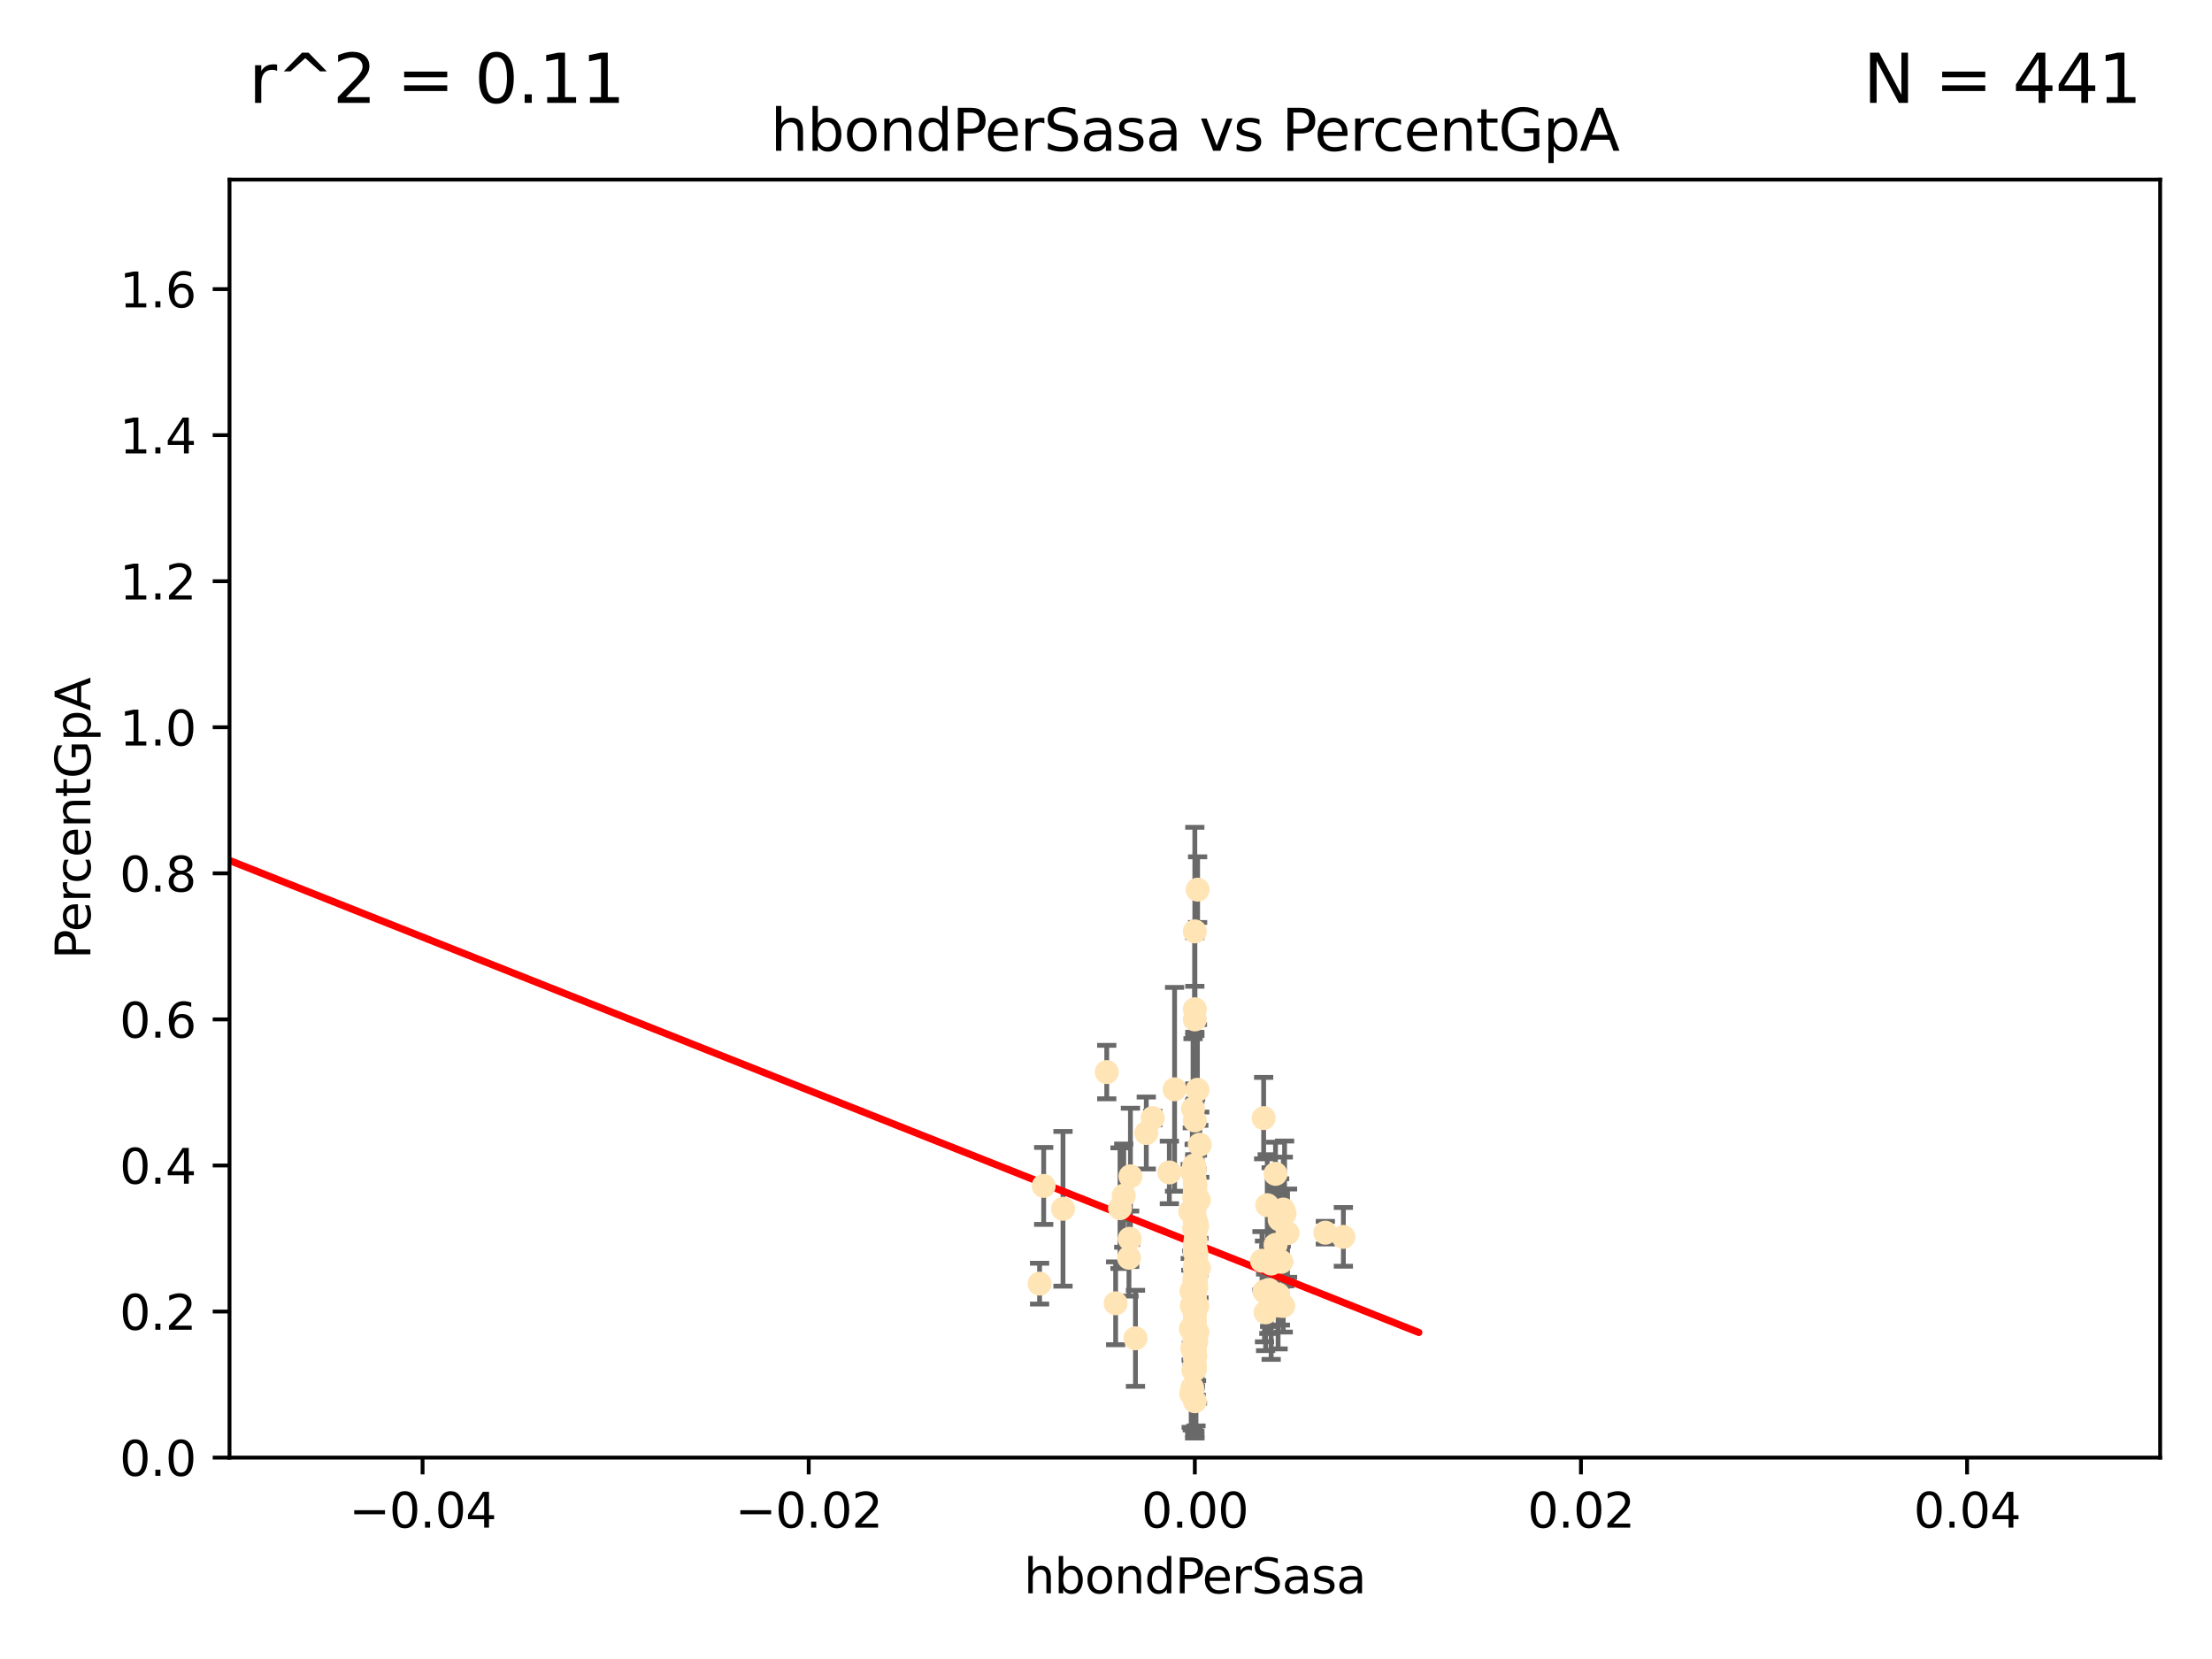 <?xml version="1.0" encoding="utf-8" standalone="no"?>
<!DOCTYPE svg PUBLIC "-//W3C//DTD SVG 1.1//EN"
  "http://www.w3.org/Graphics/SVG/1.1/DTD/svg11.dtd">
<svg xmlns:xlink="http://www.w3.org/1999/xlink" width="460.8pt" height="345.6pt" viewBox="0 0 460.8 345.6" xmlns="http://www.w3.org/2000/svg" version="1.1">
 <defs>
  <style type="text/css">*{stroke-linejoin: round; stroke-linecap: butt}</style>
 </defs>
 <g id="figure_1">
  <g id="patch_1">
   <path d="M 0 345.6 
L 460.8 345.6 
L 460.8 0 
L 0 0 
z
" style="fill: #ffffff"/>
  </g>
  <g id="axes_1">
   <g id="patch_2">
    <path d="M 47.81 303.64 
L 450 303.64 
L 450 37.411 
L 47.81 37.411 
z
" style="fill: #ffffff"/>
   </g>
   <g id="PathCollection_1">
    <defs>
     <path id="mce89b4c8b9" d="M 0 1.118 
C 0.297 1.118 0.581 1 0.791 0.791 
C 1 0.581 1.118 0.297 1.118 0 
C 1.118 -0.297 1 -0.581 0.791 -0.791 
C 0.581 -1 0.297 -1.118 0 -1.118 
C -0.297 -1.118 -0.581 -1 -0.791 -0.791 
C -1 -0.581 -1.118 -0.297 -1.118 0 
C -1.118 0.297 -1 0.581 -0.791 0.791 
C -0.581 1 -0.297 1.118 0 1.118 
z
" style="stroke: #ffe4b5"/>
    </defs>
    <g clip-path="url(#p3e542d1a0b)">
     <use xlink:href="#mce89b4c8b9" x="248.905" y="272.213" style="fill: #ffe4b5; stroke: #ffe4b5"/>
     <use xlink:href="#mce89b4c8b9" x="238.793" y="236.024" style="fill: #ffe4b5; stroke: #ffe4b5"/>
     <use xlink:href="#mce89b4c8b9" x="249.434" y="272.073" style="fill: #ffe4b5; stroke: #ffe4b5"/>
     <use xlink:href="#mce89b4c8b9" x="249.149" y="278.454" style="fill: #ffe4b5; stroke: #ffe4b5"/>
     <use xlink:href="#mce89b4c8b9" x="249.189" y="266.121" style="fill: #ffe4b5; stroke: #ffe4b5"/>
     <use xlink:href="#mce89b4c8b9" x="249.18" y="254.477" style="fill: #ffe4b5; stroke: #ffe4b5"/>
     <use xlink:href="#mce89b4c8b9" x="248.905" y="271.529" style="fill: #ffe4b5; stroke: #ffe4b5"/>
     <use xlink:href="#mce89b4c8b9" x="248.905" y="272.259" style="fill: #ffe4b5; stroke: #ffe4b5"/>
     <use xlink:href="#mce89b4c8b9" x="249.391" y="255.392" style="fill: #ffe4b5; stroke: #ffe4b5"/>
     <use xlink:href="#mce89b4c8b9" x="230.557" y="223.332" style="fill: #ffe4b5; stroke: #ffe4b5"/>
     <use xlink:href="#mce89b4c8b9" x="249.212" y="262.939" style="fill: #ffe4b5; stroke: #ffe4b5"/>
     <use xlink:href="#mce89b4c8b9" x="248.905" y="210.247" style="fill: #ffe4b5; stroke: #ffe4b5"/>
     <use xlink:href="#mce89b4c8b9" x="248.905" y="268.982" style="fill: #ffe4b5; stroke: #ffe4b5"/>
     <use xlink:href="#mce89b4c8b9" x="248.905" y="260.23" style="fill: #ffe4b5; stroke: #ffe4b5"/>
     <use xlink:href="#mce89b4c8b9" x="248.905" y="256.373" style="fill: #ffe4b5; stroke: #ffe4b5"/>
     <use xlink:href="#mce89b4c8b9" x="248.791" y="266.63" style="fill: #ffe4b5; stroke: #ffe4b5"/>
     <use xlink:href="#mce89b4c8b9" x="248.905" y="282.507" style="fill: #ffe4b5; stroke: #ffe4b5"/>
     <use xlink:href="#mce89b4c8b9" x="232.41" y="271.5" style="fill: #ffe4b5; stroke: #ffe4b5"/>
     <use xlink:href="#mce89b4c8b9" x="248.905" y="247.726" style="fill: #ffe4b5; stroke: #ffe4b5"/>
     <use xlink:href="#mce89b4c8b9" x="248.877" y="249.587" style="fill: #ffe4b5; stroke: #ffe4b5"/>
     <use xlink:href="#mce89b4c8b9" x="249.039" y="256.619" style="fill: #ffe4b5; stroke: #ffe4b5"/>
     <use xlink:href="#mce89b4c8b9" x="249.058" y="278.088" style="fill: #ffe4b5; stroke: #ffe4b5"/>
     <use xlink:href="#mce89b4c8b9" x="249.039" y="248.374" style="fill: #ffe4b5; stroke: #ffe4b5"/>
     <use xlink:href="#mce89b4c8b9" x="267.321" y="272.052" style="fill: #ffe4b5; stroke: #ffe4b5"/>
     <use xlink:href="#mce89b4c8b9" x="216.563" y="267.404" style="fill: #ffe4b5; stroke: #ffe4b5"/>
     <use xlink:href="#mce89b4c8b9" x="248.905" y="282.636" style="fill: #ffe4b5; stroke: #ffe4b5"/>
     <use xlink:href="#mce89b4c8b9" x="248.905" y="243.591" style="fill: #ffe4b5; stroke: #ffe4b5"/>
     <use xlink:href="#mce89b4c8b9" x="249.049" y="267.001" style="fill: #ffe4b5; stroke: #ffe4b5"/>
     <use xlink:href="#mce89b4c8b9" x="248.905" y="272.09" style="fill: #ffe4b5; stroke: #ffe4b5"/>
     <use xlink:href="#mce89b4c8b9" x="248.905" y="254.248" style="fill: #ffe4b5; stroke: #ffe4b5"/>
     <use xlink:href="#mce89b4c8b9" x="248.905" y="266.966" style="fill: #ffe4b5; stroke: #ffe4b5"/>
     <use xlink:href="#mce89b4c8b9" x="248.876" y="245.794" style="fill: #ffe4b5; stroke: #ffe4b5"/>
     <use xlink:href="#mce89b4c8b9" x="248.763" y="249.396" style="fill: #ffe4b5; stroke: #ffe4b5"/>
     <use xlink:href="#mce89b4c8b9" x="248.905" y="280.798" style="fill: #ffe4b5; stroke: #ffe4b5"/>
     <use xlink:href="#mce89b4c8b9" x="248.905" y="255.485" style="fill: #ffe4b5; stroke: #ffe4b5"/>
     <use xlink:href="#mce89b4c8b9" x="249.24" y="261.124" style="fill: #ffe4b5; stroke: #ffe4b5"/>
     <use xlink:href="#mce89b4c8b9" x="248.367" y="280.92" style="fill: #ffe4b5; stroke: #ffe4b5"/>
     <use xlink:href="#mce89b4c8b9" x="248.756" y="242.789" style="fill: #ffe4b5; stroke: #ffe4b5"/>
     <use xlink:href="#mce89b4c8b9" x="249.445" y="227.029" style="fill: #ffe4b5; stroke: #ffe4b5"/>
     <use xlink:href="#mce89b4c8b9" x="240.139" y="232.904" style="fill: #ffe4b5; stroke: #ffe4b5"/>
     <use xlink:href="#mce89b4c8b9" x="248.905" y="270.942" style="fill: #ffe4b5; stroke: #ffe4b5"/>
     <use xlink:href="#mce89b4c8b9" x="249.206" y="268.139" style="fill: #ffe4b5; stroke: #ffe4b5"/>
     <use xlink:href="#mce89b4c8b9" x="248.905" y="280.225" style="fill: #ffe4b5; stroke: #ffe4b5"/>
     <use xlink:href="#mce89b4c8b9" x="249.065" y="258.367" style="fill: #ffe4b5; stroke: #ffe4b5"/>
     <use xlink:href="#mce89b4c8b9" x="248.769" y="244.711" style="fill: #ffe4b5; stroke: #ffe4b5"/>
     <use xlink:href="#mce89b4c8b9" x="248.189" y="268.929" style="fill: #ffe4b5; stroke: #ffe4b5"/>
     <use xlink:href="#mce89b4c8b9" x="249.04" y="263.169" style="fill: #ffe4b5; stroke: #ffe4b5"/>
     <use xlink:href="#mce89b4c8b9" x="249.449" y="277.551" style="fill: #ffe4b5; stroke: #ffe4b5"/>
     <use xlink:href="#mce89b4c8b9" x="235.489" y="245.048" style="fill: #ffe4b5; stroke: #ffe4b5"/>
     <use xlink:href="#mce89b4c8b9" x="217.419" y="247.046" style="fill: #ffe4b5; stroke: #ffe4b5"/>
     <use xlink:href="#mce89b4c8b9" x="221.442" y="251.816" style="fill: #ffe4b5; stroke: #ffe4b5"/>
     <use xlink:href="#mce89b4c8b9" x="248.905" y="248.802" style="fill: #ffe4b5; stroke: #ffe4b5"/>
     <use xlink:href="#mce89b4c8b9" x="248.905" y="268.879" style="fill: #ffe4b5; stroke: #ffe4b5"/>
     <use xlink:href="#mce89b4c8b9" x="248.905" y="264.074" style="fill: #ffe4b5; stroke: #ffe4b5"/>
     <use xlink:href="#mce89b4c8b9" x="248.532" y="230.974" style="fill: #ffe4b5; stroke: #ffe4b5"/>
     <use xlink:href="#mce89b4c8b9" x="263.241" y="232.921" style="fill: #ffe4b5; stroke: #ffe4b5"/>
     <use xlink:href="#mce89b4c8b9" x="248.905" y="272.219" style="fill: #ffe4b5; stroke: #ffe4b5"/>
     <use xlink:href="#mce89b4c8b9" x="248.905" y="194.031" style="fill: #ffe4b5; stroke: #ffe4b5"/>
     <use xlink:href="#mce89b4c8b9" x="248.905" y="266.352" style="fill: #ffe4b5; stroke: #ffe4b5"/>
     <use xlink:href="#mce89b4c8b9" x="244.687" y="226.92" style="fill: #ffe4b5; stroke: #ffe4b5"/>
     <use xlink:href="#mce89b4c8b9" x="248.905" y="273.317" style="fill: #ffe4b5; stroke: #ffe4b5"/>
     <use xlink:href="#mce89b4c8b9" x="266.903" y="262.854" style="fill: #ffe4b5; stroke: #ffe4b5"/>
     <use xlink:href="#mce89b4c8b9" x="248.905" y="284.334" style="fill: #ffe4b5; stroke: #ffe4b5"/>
     <use xlink:href="#mce89b4c8b9" x="248.905" y="264.031" style="fill: #ffe4b5; stroke: #ffe4b5"/>
     <use xlink:href="#mce89b4c8b9" x="249.148" y="264.976" style="fill: #ffe4b5; stroke: #ffe4b5"/>
     <use xlink:href="#mce89b4c8b9" x="249.254" y="277.663" style="fill: #ffe4b5; stroke: #ffe4b5"/>
     <use xlink:href="#mce89b4c8b9" x="248.905" y="248.307" style="fill: #ffe4b5; stroke: #ffe4b5"/>
     <use xlink:href="#mce89b4c8b9" x="234.097" y="249.069" style="fill: #ffe4b5; stroke: #ffe4b5"/>
     <use xlink:href="#mce89b4c8b9" x="248.83" y="278.727" style="fill: #ffe4b5; stroke: #ffe4b5"/>
     <use xlink:href="#mce89b4c8b9" x="248.379" y="244.078" style="fill: #ffe4b5; stroke: #ffe4b5"/>
     <use xlink:href="#mce89b4c8b9" x="248.277" y="272.033" style="fill: #ffe4b5; stroke: #ffe4b5"/>
     <use xlink:href="#mce89b4c8b9" x="247.951" y="252.37" style="fill: #ffe4b5; stroke: #ffe4b5"/>
     <use xlink:href="#mce89b4c8b9" x="248.905" y="251.16" style="fill: #ffe4b5; stroke: #ffe4b5"/>
     <use xlink:href="#mce89b4c8b9" x="243.599" y="244.243" style="fill: #ffe4b5; stroke: #ffe4b5"/>
     <use xlink:href="#mce89b4c8b9" x="266.252" y="269.67" style="fill: #ffe4b5; stroke: #ffe4b5"/>
     <use xlink:href="#mce89b4c8b9" x="248.905" y="259.342" style="fill: #ffe4b5; stroke: #ffe4b5"/>
     <use xlink:href="#mce89b4c8b9" x="248.145" y="290.323" style="fill: #ffe4b5; stroke: #ffe4b5"/>
     <use xlink:href="#mce89b4c8b9" x="266.734" y="272.009" style="fill: #ffe4b5; stroke: #ffe4b5"/>
     <use xlink:href="#mce89b4c8b9" x="249.933" y="238.456" style="fill: #ffe4b5; stroke: #ffe4b5"/>
     <use xlink:href="#mce89b4c8b9" x="248.833" y="281.157" style="fill: #ffe4b5; stroke: #ffe4b5"/>
     <use xlink:href="#mce89b4c8b9" x="248.905" y="266.582" style="fill: #ffe4b5; stroke: #ffe4b5"/>
     <use xlink:href="#mce89b4c8b9" x="249.193" y="279.507" style="fill: #ffe4b5; stroke: #ffe4b5"/>
     <use xlink:href="#mce89b4c8b9" x="248.905" y="270.097" style="fill: #ffe4b5; stroke: #ffe4b5"/>
     <use xlink:href="#mce89b4c8b9" x="248.905" y="253.967" style="fill: #ffe4b5; stroke: #ffe4b5"/>
     <use xlink:href="#mce89b4c8b9" x="267.33" y="251.972" style="fill: #ffe4b5; stroke: #ffe4b5"/>
     <use xlink:href="#mce89b4c8b9" x="263.419" y="269.032" style="fill: #ffe4b5; stroke: #ffe4b5"/>
     <use xlink:href="#mce89b4c8b9" x="267.601" y="252.79" style="fill: #ffe4b5; stroke: #ffe4b5"/>
     <use xlink:href="#mce89b4c8b9" x="264.33" y="268.709" style="fill: #ffe4b5; stroke: #ffe4b5"/>
     <use xlink:href="#mce89b4c8b9" x="248.905" y="251.63" style="fill: #ffe4b5; stroke: #ffe4b5"/>
     <use xlink:href="#mce89b4c8b9" x="248.905" y="278.511" style="fill: #ffe4b5; stroke: #ffe4b5"/>
     <use xlink:href="#mce89b4c8b9" x="249.486" y="185.331" style="fill: #ffe4b5; stroke: #ffe4b5"/>
     <use xlink:href="#mce89b4c8b9" x="249.762" y="264.173" style="fill: #ffe4b5; stroke: #ffe4b5"/>
     <use xlink:href="#mce89b4c8b9" x="265.714" y="244.533" style="fill: #ffe4b5; stroke: #ffe4b5"/>
     <use xlink:href="#mce89b4c8b9" x="248.905" y="260.898" style="fill: #ffe4b5; stroke: #ffe4b5"/>
     <use xlink:href="#mce89b4c8b9" x="263.654" y="273.392" style="fill: #ffe4b5; stroke: #ffe4b5"/>
     <use xlink:href="#mce89b4c8b9" x="235.327" y="258.061" style="fill: #ffe4b5; stroke: #ffe4b5"/>
     <use xlink:href="#mce89b4c8b9" x="248.905" y="266.203" style="fill: #ffe4b5; stroke: #ffe4b5"/>
     <use xlink:href="#mce89b4c8b9" x="248.905" y="291.9" style="fill: #ffe4b5; stroke: #ffe4b5"/>
     <use xlink:href="#mce89b4c8b9" x="248.905" y="285.272" style="fill: #ffe4b5; stroke: #ffe4b5"/>
     <use xlink:href="#mce89b4c8b9" x="262.894" y="262.634" style="fill: #ffe4b5; stroke: #ffe4b5"/>
     <use xlink:href="#mce89b4c8b9" x="248.761" y="255.921" style="fill: #ffe4b5; stroke: #ffe4b5"/>
     <use xlink:href="#mce89b4c8b9" x="248.905" y="275.649" style="fill: #ffe4b5; stroke: #ffe4b5"/>
     <use xlink:href="#mce89b4c8b9" x="248.905" y="233.399" style="fill: #ffe4b5; stroke: #ffe4b5"/>
     <use xlink:href="#mce89b4c8b9" x="233.317" y="251.681" style="fill: #ffe4b5; stroke: #ffe4b5"/>
     <use xlink:href="#mce89b4c8b9" x="248.905" y="255.289" style="fill: #ffe4b5; stroke: #ffe4b5"/>
     <use xlink:href="#mce89b4c8b9" x="248.905" y="273.715" style="fill: #ffe4b5; stroke: #ffe4b5"/>
     <use xlink:href="#mce89b4c8b9" x="248.375" y="289.164" style="fill: #ffe4b5; stroke: #ffe4b5"/>
     <use xlink:href="#mce89b4c8b9" x="279.851" y="257.663" style="fill: #ffe4b5; stroke: #ffe4b5"/>
     <use xlink:href="#mce89b4c8b9" x="248.614" y="285.464" style="fill: #ffe4b5; stroke: #ffe4b5"/>
     <use xlink:href="#mce89b4c8b9" x="248.905" y="265.929" style="fill: #ffe4b5; stroke: #ffe4b5"/>
     <use xlink:href="#mce89b4c8b9" x="248.905" y="253.459" style="fill: #ffe4b5; stroke: #ffe4b5"/>
     <use xlink:href="#mce89b4c8b9" x="248.905" y="284.942" style="fill: #ffe4b5; stroke: #ffe4b5"/>
     <use xlink:href="#mce89b4c8b9" x="248.905" y="280.144" style="fill: #ffe4b5; stroke: #ffe4b5"/>
     <use xlink:href="#mce89b4c8b9" x="264.809" y="263.219" style="fill: #ffe4b5; stroke: #ffe4b5"/>
     <use xlink:href="#mce89b4c8b9" x="248.743" y="269.39" style="fill: #ffe4b5; stroke: #ffe4b5"/>
     <use xlink:href="#mce89b4c8b9" x="249.063" y="260.126" style="fill: #ffe4b5; stroke: #ffe4b5"/>
     <use xlink:href="#mce89b4c8b9" x="249.064" y="246.911" style="fill: #ffe4b5; stroke: #ffe4b5"/>
     <use xlink:href="#mce89b4c8b9" x="249.735" y="249.989" style="fill: #ffe4b5; stroke: #ffe4b5"/>
     <use xlink:href="#mce89b4c8b9" x="248.905" y="246.465" style="fill: #ffe4b5; stroke: #ffe4b5"/>
     <use xlink:href="#mce89b4c8b9" x="248.905" y="282.566" style="fill: #ffe4b5; stroke: #ffe4b5"/>
     <use xlink:href="#mce89b4c8b9" x="264.476" y="269.212" style="fill: #ffe4b5; stroke: #ffe4b5"/>
     <use xlink:href="#mce89b4c8b9" x="265.72" y="259.339" style="fill: #ffe4b5; stroke: #ffe4b5"/>
     <use xlink:href="#mce89b4c8b9" x="248.905" y="259.664" style="fill: #ffe4b5; stroke: #ffe4b5"/>
     <use xlink:href="#mce89b4c8b9" x="268.221" y="256.89" style="fill: #ffe4b5; stroke: #ffe4b5"/>
     <use xlink:href="#mce89b4c8b9" x="276.094" y="256.789" style="fill: #ffe4b5; stroke: #ffe4b5"/>
     <use xlink:href="#mce89b4c8b9" x="248.905" y="274.226" style="fill: #ffe4b5; stroke: #ffe4b5"/>
     <use xlink:href="#mce89b4c8b9" x="248.905" y="212.364" style="fill: #ffe4b5; stroke: #ffe4b5"/>
     <use xlink:href="#mce89b4c8b9" x="235.184" y="262.015" style="fill: #ffe4b5; stroke: #ffe4b5"/>
     <use xlink:href="#mce89b4c8b9" x="263.992" y="251.06" style="fill: #ffe4b5; stroke: #ffe4b5"/>
     <use xlink:href="#mce89b4c8b9" x="248.905" y="279.718" style="fill: #ffe4b5; stroke: #ffe4b5"/>
     <use xlink:href="#mce89b4c8b9" x="236.541" y="278.795" style="fill: #ffe4b5; stroke: #ffe4b5"/>
     <use xlink:href="#mce89b4c8b9" x="248.42" y="271.673" style="fill: #ffe4b5; stroke: #ffe4b5"/>
     <use xlink:href="#mce89b4c8b9" x="248.905" y="270.842" style="fill: #ffe4b5; stroke: #ffe4b5"/>
     <use xlink:href="#mce89b4c8b9" x="249.017" y="282.435" style="fill: #ffe4b5; stroke: #ffe4b5"/>
     <use xlink:href="#mce89b4c8b9" x="248.072" y="276.774" style="fill: #ffe4b5; stroke: #ffe4b5"/>
     <use xlink:href="#mce89b4c8b9" x="248.905" y="268.817" style="fill: #ffe4b5; stroke: #ffe4b5"/>
     <use xlink:href="#mce89b4c8b9" x="266.57" y="254.044" style="fill: #ffe4b5; stroke: #ffe4b5"/>
     <use xlink:href="#mce89b4c8b9" x="248.671" y="272.737" style="fill: #ffe4b5; stroke: #ffe4b5"/>
     <use xlink:href="#mce89b4c8b9" x="248.905" y="275.132" style="fill: #ffe4b5; stroke: #ffe4b5"/>
    </g>
   </g>
   <g id="matplotlib.axis_1">
    <g id="xtick_1">
     <g id="line2d_1">
      <defs>
       <path id="m93d07eb774" d="M 0 0 
L 0 3.5 
" style="stroke: #000000; stroke-width: 0.8"/>
      </defs>
      <g>
       <use xlink:href="#m93d07eb774" x="88.029" y="303.64" style="stroke: #000000; stroke-width: 0.8"/>
      </g>
     </g>
     <g id="text_1">
      <!-- −0.04 -->
      <g transform="translate(72.706 318.238)scale(0.1 -0.1)">
       <defs>
        <path id="DejaVuSans-2212" d="M 678 2272 
L 4684 2272 
L 4684 1741 
L 678 1741 
L 678 2272 
z
" transform="scale(0.016)"/>
        <path id="DejaVuSans-30" d="M 2034 4250 
Q 1547 4250 1301 3770 
Q 1056 3291 1056 2328 
Q 1056 1369 1301 889 
Q 1547 409 2034 409 
Q 2525 409 2770 889 
Q 3016 1369 3016 2328 
Q 3016 3291 2770 3770 
Q 2525 4250 2034 4250 
z
M 2034 4750 
Q 2819 4750 3233 4129 
Q 3647 3509 3647 2328 
Q 3647 1150 3233 529 
Q 2819 -91 2034 -91 
Q 1250 -91 836 529 
Q 422 1150 422 2328 
Q 422 3509 836 4129 
Q 1250 4750 2034 4750 
z
" transform="scale(0.016)"/>
        <path id="DejaVuSans-2e" d="M 684 794 
L 1344 794 
L 1344 0 
L 684 0 
L 684 794 
z
" transform="scale(0.016)"/>
        <path id="DejaVuSans-34" d="M 2419 4116 
L 825 1625 
L 2419 1625 
L 2419 4116 
z
M 2253 4666 
L 3047 4666 
L 3047 1625 
L 3713 1625 
L 3713 1100 
L 3047 1100 
L 3047 0 
L 2419 0 
L 2419 1100 
L 313 1100 
L 313 1709 
L 2253 4666 
z
" transform="scale(0.016)"/>
       </defs>
       <use xlink:href="#DejaVuSans-2212"/>
       <use xlink:href="#DejaVuSans-30" x="83.789"/>
       <use xlink:href="#DejaVuSans-2e" x="147.412"/>
       <use xlink:href="#DejaVuSans-30" x="179.199"/>
       <use xlink:href="#DejaVuSans-34" x="242.822"/>
      </g>
     </g>
    </g>
    <g id="xtick_2">
     <g id="line2d_2">
      <g>
       <use xlink:href="#m93d07eb774" x="168.467" y="303.64" style="stroke: #000000; stroke-width: 0.8"/>
      </g>
     </g>
     <g id="text_2">
      <!-- −0.02 -->
      <g transform="translate(153.144 318.238)scale(0.1 -0.1)">
       <defs>
        <path id="DejaVuSans-32" d="M 1228 531 
L 3431 531 
L 3431 0 
L 469 0 
L 469 531 
Q 828 903 1448 1529 
Q 2069 2156 2228 2338 
Q 2531 2678 2651 2914 
Q 2772 3150 2772 3378 
Q 2772 3750 2511 3984 
Q 2250 4219 1831 4219 
Q 1534 4219 1204 4116 
Q 875 4013 500 3803 
L 500 4441 
Q 881 4594 1212 4672 
Q 1544 4750 1819 4750 
Q 2544 4750 2975 4387 
Q 3406 4025 3406 3419 
Q 3406 3131 3298 2873 
Q 3191 2616 2906 2266 
Q 2828 2175 2409 1742 
Q 1991 1309 1228 531 
z
" transform="scale(0.016)"/>
       </defs>
       <use xlink:href="#DejaVuSans-2212"/>
       <use xlink:href="#DejaVuSans-30" x="83.789"/>
       <use xlink:href="#DejaVuSans-2e" x="147.412"/>
       <use xlink:href="#DejaVuSans-30" x="179.199"/>
       <use xlink:href="#DejaVuSans-32" x="242.822"/>
      </g>
     </g>
    </g>
    <g id="xtick_3">
     <g id="line2d_3">
      <g>
       <use xlink:href="#m93d07eb774" x="248.905" y="303.64" style="stroke: #000000; stroke-width: 0.8"/>
      </g>
     </g>
     <g id="text_3">
      <!-- 0.00 -->
      <g transform="translate(237.772 318.238)scale(0.1 -0.1)">
       <use xlink:href="#DejaVuSans-30"/>
       <use xlink:href="#DejaVuSans-2e" x="63.623"/>
       <use xlink:href="#DejaVuSans-30" x="95.41"/>
       <use xlink:href="#DejaVuSans-30" x="159.033"/>
      </g>
     </g>
    </g>
    <g id="xtick_4">
     <g id="line2d_4">
      <g>
       <use xlink:href="#m93d07eb774" x="329.343" y="303.64" style="stroke: #000000; stroke-width: 0.8"/>
      </g>
     </g>
     <g id="text_4">
      <!-- 0.02 -->
      <g transform="translate(318.21 318.238)scale(0.1 -0.1)">
       <use xlink:href="#DejaVuSans-30"/>
       <use xlink:href="#DejaVuSans-2e" x="63.623"/>
       <use xlink:href="#DejaVuSans-30" x="95.41"/>
       <use xlink:href="#DejaVuSans-32" x="159.033"/>
      </g>
     </g>
    </g>
    <g id="xtick_5">
     <g id="line2d_5">
      <g>
       <use xlink:href="#m93d07eb774" x="409.781" y="303.64" style="stroke: #000000; stroke-width: 0.8"/>
      </g>
     </g>
     <g id="text_5">
      <!-- 0.04 -->
      <g transform="translate(398.648 318.238)scale(0.1 -0.1)">
       <use xlink:href="#DejaVuSans-30"/>
       <use xlink:href="#DejaVuSans-2e" x="63.623"/>
       <use xlink:href="#DejaVuSans-30" x="95.41"/>
       <use xlink:href="#DejaVuSans-34" x="159.033"/>
      </g>
     </g>
    </g>
    <g id="text_6">
     <!-- hbondPerSasa -->
     <g transform="translate(213.287 331.917)scale(0.1 -0.1)">
      <defs>
       <path id="DejaVuSans-68" d="M 3513 2113 
L 3513 0 
L 2938 0 
L 2938 2094 
Q 2938 2591 2744 2837 
Q 2550 3084 2163 3084 
Q 1697 3084 1428 2787 
Q 1159 2491 1159 1978 
L 1159 0 
L 581 0 
L 581 4863 
L 1159 4863 
L 1159 2956 
Q 1366 3272 1645 3428 
Q 1925 3584 2291 3584 
Q 2894 3584 3203 3211 
Q 3513 2838 3513 2113 
z
" transform="scale(0.016)"/>
       <path id="DejaVuSans-62" d="M 3116 1747 
Q 3116 2381 2855 2742 
Q 2594 3103 2138 3103 
Q 1681 3103 1420 2742 
Q 1159 2381 1159 1747 
Q 1159 1113 1420 752 
Q 1681 391 2138 391 
Q 2594 391 2855 752 
Q 3116 1113 3116 1747 
z
M 1159 2969 
Q 1341 3281 1617 3432 
Q 1894 3584 2278 3584 
Q 2916 3584 3314 3078 
Q 3713 2572 3713 1747 
Q 3713 922 3314 415 
Q 2916 -91 2278 -91 
Q 1894 -91 1617 61 
Q 1341 213 1159 525 
L 1159 0 
L 581 0 
L 581 4863 
L 1159 4863 
L 1159 2969 
z
" transform="scale(0.016)"/>
       <path id="DejaVuSans-6f" d="M 1959 3097 
Q 1497 3097 1228 2736 
Q 959 2375 959 1747 
Q 959 1119 1226 758 
Q 1494 397 1959 397 
Q 2419 397 2687 759 
Q 2956 1122 2956 1747 
Q 2956 2369 2687 2733 
Q 2419 3097 1959 3097 
z
M 1959 3584 
Q 2709 3584 3137 3096 
Q 3566 2609 3566 1747 
Q 3566 888 3137 398 
Q 2709 -91 1959 -91 
Q 1206 -91 779 398 
Q 353 888 353 1747 
Q 353 2609 779 3096 
Q 1206 3584 1959 3584 
z
" transform="scale(0.016)"/>
       <path id="DejaVuSans-6e" d="M 3513 2113 
L 3513 0 
L 2938 0 
L 2938 2094 
Q 2938 2591 2744 2837 
Q 2550 3084 2163 3084 
Q 1697 3084 1428 2787 
Q 1159 2491 1159 1978 
L 1159 0 
L 581 0 
L 581 3500 
L 1159 3500 
L 1159 2956 
Q 1366 3272 1645 3428 
Q 1925 3584 2291 3584 
Q 2894 3584 3203 3211 
Q 3513 2838 3513 2113 
z
" transform="scale(0.016)"/>
       <path id="DejaVuSans-64" d="M 2906 2969 
L 2906 4863 
L 3481 4863 
L 3481 0 
L 2906 0 
L 2906 525 
Q 2725 213 2448 61 
Q 2172 -91 1784 -91 
Q 1150 -91 751 415 
Q 353 922 353 1747 
Q 353 2572 751 3078 
Q 1150 3584 1784 3584 
Q 2172 3584 2448 3432 
Q 2725 3281 2906 2969 
z
M 947 1747 
Q 947 1113 1208 752 
Q 1469 391 1925 391 
Q 2381 391 2643 752 
Q 2906 1113 2906 1747 
Q 2906 2381 2643 2742 
Q 2381 3103 1925 3103 
Q 1469 3103 1208 2742 
Q 947 2381 947 1747 
z
" transform="scale(0.016)"/>
       <path id="DejaVuSans-50" d="M 1259 4147 
L 1259 2394 
L 2053 2394 
Q 2494 2394 2734 2622 
Q 2975 2850 2975 3272 
Q 2975 3691 2734 3919 
Q 2494 4147 2053 4147 
L 1259 4147 
z
M 628 4666 
L 2053 4666 
Q 2838 4666 3239 4311 
Q 3641 3956 3641 3272 
Q 3641 2581 3239 2228 
Q 2838 1875 2053 1875 
L 1259 1875 
L 1259 0 
L 628 0 
L 628 4666 
z
" transform="scale(0.016)"/>
       <path id="DejaVuSans-65" d="M 3597 1894 
L 3597 1613 
L 953 1613 
Q 991 1019 1311 708 
Q 1631 397 2203 397 
Q 2534 397 2845 478 
Q 3156 559 3463 722 
L 3463 178 
Q 3153 47 2828 -22 
Q 2503 -91 2169 -91 
Q 1331 -91 842 396 
Q 353 884 353 1716 
Q 353 2575 817 3079 
Q 1281 3584 2069 3584 
Q 2775 3584 3186 3129 
Q 3597 2675 3597 1894 
z
M 3022 2063 
Q 3016 2534 2758 2815 
Q 2500 3097 2075 3097 
Q 1594 3097 1305 2825 
Q 1016 2553 972 2059 
L 3022 2063 
z
" transform="scale(0.016)"/>
       <path id="DejaVuSans-72" d="M 2631 2963 
Q 2534 3019 2420 3045 
Q 2306 3072 2169 3072 
Q 1681 3072 1420 2755 
Q 1159 2438 1159 1844 
L 1159 0 
L 581 0 
L 581 3500 
L 1159 3500 
L 1159 2956 
Q 1341 3275 1631 3429 
Q 1922 3584 2338 3584 
Q 2397 3584 2469 3576 
Q 2541 3569 2628 3553 
L 2631 2963 
z
" transform="scale(0.016)"/>
       <path id="DejaVuSans-53" d="M 3425 4513 
L 3425 3897 
Q 3066 4069 2747 4153 
Q 2428 4238 2131 4238 
Q 1616 4238 1336 4038 
Q 1056 3838 1056 3469 
Q 1056 3159 1242 3001 
Q 1428 2844 1947 2747 
L 2328 2669 
Q 3034 2534 3370 2195 
Q 3706 1856 3706 1288 
Q 3706 609 3251 259 
Q 2797 -91 1919 -91 
Q 1588 -91 1214 -16 
Q 841 59 441 206 
L 441 856 
Q 825 641 1194 531 
Q 1563 422 1919 422 
Q 2459 422 2753 634 
Q 3047 847 3047 1241 
Q 3047 1584 2836 1778 
Q 2625 1972 2144 2069 
L 1759 2144 
Q 1053 2284 737 2584 
Q 422 2884 422 3419 
Q 422 4038 858 4394 
Q 1294 4750 2059 4750 
Q 2388 4750 2728 4690 
Q 3069 4631 3425 4513 
z
" transform="scale(0.016)"/>
       <path id="DejaVuSans-61" d="M 2194 1759 
Q 1497 1759 1228 1600 
Q 959 1441 959 1056 
Q 959 750 1161 570 
Q 1363 391 1709 391 
Q 2188 391 2477 730 
Q 2766 1069 2766 1631 
L 2766 1759 
L 2194 1759 
z
M 3341 1997 
L 3341 0 
L 2766 0 
L 2766 531 
Q 2569 213 2275 61 
Q 1981 -91 1556 -91 
Q 1019 -91 701 211 
Q 384 513 384 1019 
Q 384 1609 779 1909 
Q 1175 2209 1959 2209 
L 2766 2209 
L 2766 2266 
Q 2766 2663 2505 2880 
Q 2244 3097 1772 3097 
Q 1472 3097 1187 3025 
Q 903 2953 641 2809 
L 641 3341 
Q 956 3463 1253 3523 
Q 1550 3584 1831 3584 
Q 2591 3584 2966 3190 
Q 3341 2797 3341 1997 
z
" transform="scale(0.016)"/>
       <path id="DejaVuSans-73" d="M 2834 3397 
L 2834 2853 
Q 2591 2978 2328 3040 
Q 2066 3103 1784 3103 
Q 1356 3103 1142 2972 
Q 928 2841 928 2578 
Q 928 2378 1081 2264 
Q 1234 2150 1697 2047 
L 1894 2003 
Q 2506 1872 2764 1633 
Q 3022 1394 3022 966 
Q 3022 478 2636 193 
Q 2250 -91 1575 -91 
Q 1294 -91 989 -36 
Q 684 19 347 128 
L 347 722 
Q 666 556 975 473 
Q 1284 391 1588 391 
Q 1994 391 2212 530 
Q 2431 669 2431 922 
Q 2431 1156 2273 1281 
Q 2116 1406 1581 1522 
L 1381 1569 
Q 847 1681 609 1914 
Q 372 2147 372 2553 
Q 372 3047 722 3315 
Q 1072 3584 1716 3584 
Q 2034 3584 2315 3537 
Q 2597 3491 2834 3397 
z
" transform="scale(0.016)"/>
      </defs>
      <use xlink:href="#DejaVuSans-68"/>
      <use xlink:href="#DejaVuSans-62" x="63.379"/>
      <use xlink:href="#DejaVuSans-6f" x="126.855"/>
      <use xlink:href="#DejaVuSans-6e" x="188.037"/>
      <use xlink:href="#DejaVuSans-64" x="251.416"/>
      <use xlink:href="#DejaVuSans-50" x="314.893"/>
      <use xlink:href="#DejaVuSans-65" x="371.57"/>
      <use xlink:href="#DejaVuSans-72" x="433.094"/>
      <use xlink:href="#DejaVuSans-53" x="474.207"/>
      <use xlink:href="#DejaVuSans-61" x="537.684"/>
      <use xlink:href="#DejaVuSans-73" x="598.963"/>
      <use xlink:href="#DejaVuSans-61" x="651.062"/>
     </g>
    </g>
   </g>
   <g id="matplotlib.axis_2">
    <g id="ytick_1">
     <g id="line2d_6">
      <defs>
       <path id="m4f35a2566f" d="M 0 0 
L -3.5 0 
" style="stroke: #000000; stroke-width: 0.8"/>
      </defs>
      <g>
       <use xlink:href="#m4f35a2566f" x="47.81" y="303.64" style="stroke: #000000; stroke-width: 0.8"/>
      </g>
     </g>
     <g id="text_7">
      <!-- 0.0 -->
      <g transform="translate(24.907 307.439)scale(0.1 -0.1)">
       <use xlink:href="#DejaVuSans-30"/>
       <use xlink:href="#DejaVuSans-2e" x="63.623"/>
       <use xlink:href="#DejaVuSans-30" x="95.41"/>
      </g>
     </g>
    </g>
    <g id="ytick_2">
     <g id="line2d_7">
      <g>
       <use xlink:href="#m4f35a2566f" x="47.81" y="273.214" style="stroke: #000000; stroke-width: 0.8"/>
      </g>
     </g>
     <g id="text_8">
      <!-- 0.2 -->
      <g transform="translate(24.907 277.013)scale(0.1 -0.1)">
       <use xlink:href="#DejaVuSans-30"/>
       <use xlink:href="#DejaVuSans-2e" x="63.623"/>
       <use xlink:href="#DejaVuSans-32" x="95.41"/>
      </g>
     </g>
    </g>
    <g id="ytick_3">
     <g id="line2d_8">
      <g>
       <use xlink:href="#m4f35a2566f" x="47.81" y="242.788" style="stroke: #000000; stroke-width: 0.8"/>
      </g>
     </g>
     <g id="text_9">
      <!-- 0.4 -->
      <g transform="translate(24.907 246.587)scale(0.1 -0.1)">
       <use xlink:href="#DejaVuSans-30"/>
       <use xlink:href="#DejaVuSans-2e" x="63.623"/>
       <use xlink:href="#DejaVuSans-34" x="95.41"/>
      </g>
     </g>
    </g>
    <g id="ytick_4">
     <g id="line2d_9">
      <g>
       <use xlink:href="#m4f35a2566f" x="47.81" y="212.362" style="stroke: #000000; stroke-width: 0.8"/>
      </g>
     </g>
     <g id="text_10">
      <!-- 0.6 -->
      <g transform="translate(24.907 216.161)scale(0.1 -0.1)">
       <defs>
        <path id="DejaVuSans-36" d="M 2113 2584 
Q 1688 2584 1439 2293 
Q 1191 2003 1191 1497 
Q 1191 994 1439 701 
Q 1688 409 2113 409 
Q 2538 409 2786 701 
Q 3034 994 3034 1497 
Q 3034 2003 2786 2293 
Q 2538 2584 2113 2584 
z
M 3366 4563 
L 3366 3988 
Q 3128 4100 2886 4159 
Q 2644 4219 2406 4219 
Q 1781 4219 1451 3797 
Q 1122 3375 1075 2522 
Q 1259 2794 1537 2939 
Q 1816 3084 2150 3084 
Q 2853 3084 3261 2657 
Q 3669 2231 3669 1497 
Q 3669 778 3244 343 
Q 2819 -91 2113 -91 
Q 1303 -91 875 529 
Q 447 1150 447 2328 
Q 447 3434 972 4092 
Q 1497 4750 2381 4750 
Q 2619 4750 2861 4703 
Q 3103 4656 3366 4563 
z
" transform="scale(0.016)"/>
       </defs>
       <use xlink:href="#DejaVuSans-30"/>
       <use xlink:href="#DejaVuSans-2e" x="63.623"/>
       <use xlink:href="#DejaVuSans-36" x="95.41"/>
      </g>
     </g>
    </g>
    <g id="ytick_5">
     <g id="line2d_10">
      <g>
       <use xlink:href="#m4f35a2566f" x="47.81" y="181.935" style="stroke: #000000; stroke-width: 0.8"/>
      </g>
     </g>
     <g id="text_11">
      <!-- 0.8 -->
      <g transform="translate(24.907 185.735)scale(0.1 -0.1)">
       <defs>
        <path id="DejaVuSans-38" d="M 2034 2216 
Q 1584 2216 1326 1975 
Q 1069 1734 1069 1313 
Q 1069 891 1326 650 
Q 1584 409 2034 409 
Q 2484 409 2743 651 
Q 3003 894 3003 1313 
Q 3003 1734 2745 1975 
Q 2488 2216 2034 2216 
z
M 1403 2484 
Q 997 2584 770 2862 
Q 544 3141 544 3541 
Q 544 4100 942 4425 
Q 1341 4750 2034 4750 
Q 2731 4750 3128 4425 
Q 3525 4100 3525 3541 
Q 3525 3141 3298 2862 
Q 3072 2584 2669 2484 
Q 3125 2378 3379 2068 
Q 3634 1759 3634 1313 
Q 3634 634 3220 271 
Q 2806 -91 2034 -91 
Q 1263 -91 848 271 
Q 434 634 434 1313 
Q 434 1759 690 2068 
Q 947 2378 1403 2484 
z
M 1172 3481 
Q 1172 3119 1398 2916 
Q 1625 2713 2034 2713 
Q 2441 2713 2670 2916 
Q 2900 3119 2900 3481 
Q 2900 3844 2670 4047 
Q 2441 4250 2034 4250 
Q 1625 4250 1398 4047 
Q 1172 3844 1172 3481 
z
" transform="scale(0.016)"/>
       </defs>
       <use xlink:href="#DejaVuSans-30"/>
       <use xlink:href="#DejaVuSans-2e" x="63.623"/>
       <use xlink:href="#DejaVuSans-38" x="95.41"/>
      </g>
     </g>
    </g>
    <g id="ytick_6">
     <g id="line2d_11">
      <g>
       <use xlink:href="#m4f35a2566f" x="47.81" y="151.509" style="stroke: #000000; stroke-width: 0.8"/>
      </g>
     </g>
     <g id="text_12">
      <!-- 1.0 -->
      <g transform="translate(24.907 155.308)scale(0.1 -0.1)">
       <defs>
        <path id="DejaVuSans-31" d="M 794 531 
L 1825 531 
L 1825 4091 
L 703 3866 
L 703 4441 
L 1819 4666 
L 2450 4666 
L 2450 531 
L 3481 531 
L 3481 0 
L 794 0 
L 794 531 
z
" transform="scale(0.016)"/>
       </defs>
       <use xlink:href="#DejaVuSans-31"/>
       <use xlink:href="#DejaVuSans-2e" x="63.623"/>
       <use xlink:href="#DejaVuSans-30" x="95.41"/>
      </g>
     </g>
    </g>
    <g id="ytick_7">
     <g id="line2d_12">
      <g>
       <use xlink:href="#m4f35a2566f" x="47.81" y="121.083" style="stroke: #000000; stroke-width: 0.8"/>
      </g>
     </g>
     <g id="text_13">
      <!-- 1.2 -->
      <g transform="translate(24.907 124.882)scale(0.1 -0.1)">
       <use xlink:href="#DejaVuSans-31"/>
       <use xlink:href="#DejaVuSans-2e" x="63.623"/>
       <use xlink:href="#DejaVuSans-32" x="95.41"/>
      </g>
     </g>
    </g>
    <g id="ytick_8">
     <g id="line2d_13">
      <g>
       <use xlink:href="#m4f35a2566f" x="47.81" y="90.657" style="stroke: #000000; stroke-width: 0.8"/>
      </g>
     </g>
     <g id="text_14">
      <!-- 1.4 -->
      <g transform="translate(24.907 94.456)scale(0.1 -0.1)">
       <use xlink:href="#DejaVuSans-31"/>
       <use xlink:href="#DejaVuSans-2e" x="63.623"/>
       <use xlink:href="#DejaVuSans-34" x="95.41"/>
      </g>
     </g>
    </g>
    <g id="ytick_9">
     <g id="line2d_14">
      <g>
       <use xlink:href="#m4f35a2566f" x="47.81" y="60.231" style="stroke: #000000; stroke-width: 0.8"/>
      </g>
     </g>
     <g id="text_15">
      <!-- 1.6 -->
      <g transform="translate(24.907 64.03)scale(0.1 -0.1)">
       <use xlink:href="#DejaVuSans-31"/>
       <use xlink:href="#DejaVuSans-2e" x="63.623"/>
       <use xlink:href="#DejaVuSans-36" x="95.41"/>
      </g>
     </g>
    </g>
    <g id="text_16">
     <!-- PercentGpA -->
     <g transform="translate(18.827 199.802)rotate(-90)scale(0.1 -0.1)">
      <defs>
       <path id="DejaVuSans-63" d="M 3122 3366 
L 3122 2828 
Q 2878 2963 2633 3030 
Q 2388 3097 2138 3097 
Q 1578 3097 1268 2742 
Q 959 2388 959 1747 
Q 959 1106 1268 751 
Q 1578 397 2138 397 
Q 2388 397 2633 464 
Q 2878 531 3122 666 
L 3122 134 
Q 2881 22 2623 -34 
Q 2366 -91 2075 -91 
Q 1284 -91 818 406 
Q 353 903 353 1747 
Q 353 2603 823 3093 
Q 1294 3584 2113 3584 
Q 2378 3584 2631 3529 
Q 2884 3475 3122 3366 
z
" transform="scale(0.016)"/>
       <path id="DejaVuSans-74" d="M 1172 4494 
L 1172 3500 
L 2356 3500 
L 2356 3053 
L 1172 3053 
L 1172 1153 
Q 1172 725 1289 603 
Q 1406 481 1766 481 
L 2356 481 
L 2356 0 
L 1766 0 
Q 1100 0 847 248 
Q 594 497 594 1153 
L 594 3053 
L 172 3053 
L 172 3500 
L 594 3500 
L 594 4494 
L 1172 4494 
z
" transform="scale(0.016)"/>
       <path id="DejaVuSans-47" d="M 3809 666 
L 3809 1919 
L 2778 1919 
L 2778 2438 
L 4434 2438 
L 4434 434 
Q 4069 175 3628 42 
Q 3188 -91 2688 -91 
Q 1594 -91 976 548 
Q 359 1188 359 2328 
Q 359 3472 976 4111 
Q 1594 4750 2688 4750 
Q 3144 4750 3555 4637 
Q 3966 4525 4313 4306 
L 4313 3634 
Q 3963 3931 3569 4081 
Q 3175 4231 2741 4231 
Q 1884 4231 1454 3753 
Q 1025 3275 1025 2328 
Q 1025 1384 1454 906 
Q 1884 428 2741 428 
Q 3075 428 3337 486 
Q 3600 544 3809 666 
z
" transform="scale(0.016)"/>
       <path id="DejaVuSans-70" d="M 1159 525 
L 1159 -1331 
L 581 -1331 
L 581 3500 
L 1159 3500 
L 1159 2969 
Q 1341 3281 1617 3432 
Q 1894 3584 2278 3584 
Q 2916 3584 3314 3078 
Q 3713 2572 3713 1747 
Q 3713 922 3314 415 
Q 2916 -91 2278 -91 
Q 1894 -91 1617 61 
Q 1341 213 1159 525 
z
M 3116 1747 
Q 3116 2381 2855 2742 
Q 2594 3103 2138 3103 
Q 1681 3103 1420 2742 
Q 1159 2381 1159 1747 
Q 1159 1113 1420 752 
Q 1681 391 2138 391 
Q 2594 391 2855 752 
Q 3116 1113 3116 1747 
z
" transform="scale(0.016)"/>
       <path id="DejaVuSans-41" d="M 2188 4044 
L 1331 1722 
L 3047 1722 
L 2188 4044 
z
M 1831 4666 
L 2547 4666 
L 4325 0 
L 3669 0 
L 3244 1197 
L 1141 1197 
L 716 0 
L 50 0 
L 1831 4666 
z
" transform="scale(0.016)"/>
      </defs>
      <use xlink:href="#DejaVuSans-50"/>
      <use xlink:href="#DejaVuSans-65" x="56.678"/>
      <use xlink:href="#DejaVuSans-72" x="118.201"/>
      <use xlink:href="#DejaVuSans-63" x="157.064"/>
      <use xlink:href="#DejaVuSans-65" x="212.045"/>
      <use xlink:href="#DejaVuSans-6e" x="273.568"/>
      <use xlink:href="#DejaVuSans-74" x="336.947"/>
      <use xlink:href="#DejaVuSans-47" x="376.156"/>
      <use xlink:href="#DejaVuSans-70" x="453.646"/>
      <use xlink:href="#DejaVuSans-41" x="517.123"/>
     </g>
    </g>
   </g>
   <g id="LineCollection_1">
    <path d="M 248.905 282.308 
L 248.905 262.119 
" clip-path="url(#p3e542d1a0b)" style="fill: none; stroke: #696969"/>
    <path d="M 238.793 243.516 
L 238.793 228.533 
" clip-path="url(#p3e542d1a0b)" style="fill: none; stroke: #696969"/>
    <path d="M 249.434 277.635 
L 249.434 266.511 
" clip-path="url(#p3e542d1a0b)" style="fill: none; stroke: #696969"/>
    <path d="M 249.149 297.045 
L 249.149 259.864 
" clip-path="url(#p3e542d1a0b)" style="fill: none; stroke: #696969"/>
    <path d="M 249.189 279.981 
L 249.189 252.261 
" clip-path="url(#p3e542d1a0b)" style="fill: none; stroke: #696969"/>
    <path d="M 249.18 260.181 
L 249.18 248.773 
" clip-path="url(#p3e542d1a0b)" style="fill: none; stroke: #696969"/>
    <path d="M 248.905 284.435 
L 248.905 258.624 
" clip-path="url(#p3e542d1a0b)" style="fill: none; stroke: #696969"/>
    <path d="M 248.905 288.87 
L 248.905 255.647 
" clip-path="url(#p3e542d1a0b)" style="fill: none; stroke: #696969"/>
    <path d="M 249.391 267.217 
L 249.391 243.567 
" clip-path="url(#p3e542d1a0b)" style="fill: none; stroke: #696969"/>
    <path d="M 230.557 228.9 
L 230.557 217.765 
" clip-path="url(#p3e542d1a0b)" style="fill: none; stroke: #696969"/>
    <path d="M 249.212 270.996 
L 249.212 254.883 
" clip-path="url(#p3e542d1a0b)" style="fill: none; stroke: #696969"/>
    <path d="M 248.905 215.032 
L 248.905 205.463 
" clip-path="url(#p3e542d1a0b)" style="fill: none; stroke: #696969"/>
    <path d="M 248.905 274.229 
L 248.905 263.735 
" clip-path="url(#p3e542d1a0b)" style="fill: none; stroke: #696969"/>
    <path d="M 248.905 269.044 
L 248.905 251.416 
" clip-path="url(#p3e542d1a0b)" style="fill: none; stroke: #696969"/>
    <path d="M 248.905 267.151 
L 248.905 245.596 
" clip-path="url(#p3e542d1a0b)" style="fill: none; stroke: #696969"/>
    <path d="M 248.791 279.61 
L 248.791 253.65 
" clip-path="url(#p3e542d1a0b)" style="fill: none; stroke: #696969"/>
    <path d="M 248.905 289.267 
L 248.905 275.747 
" clip-path="url(#p3e542d1a0b)" style="fill: none; stroke: #696969"/>
    <path d="M 232.41 280.129 
L 232.41 262.872 
" clip-path="url(#p3e542d1a0b)" style="fill: none; stroke: #696969"/>
    <path d="M 248.905 257.133 
L 248.905 238.318 
" clip-path="url(#p3e542d1a0b)" style="fill: none; stroke: #696969"/>
    <path d="M 248.877 254.283 
L 248.877 244.892 
" clip-path="url(#p3e542d1a0b)" style="fill: none; stroke: #696969"/>
    <path d="M 249.039 267.094 
L 249.039 246.145 
" clip-path="url(#p3e542d1a0b)" style="fill: none; stroke: #696969"/>
    <path d="M 249.058 285.087 
L 249.058 271.09 
" clip-path="url(#p3e542d1a0b)" style="fill: none; stroke: #696969"/>
    <path d="M 249.039 270.281 
L 249.039 226.467 
" clip-path="url(#p3e542d1a0b)" style="fill: none; stroke: #696969"/>
    <path d="M 267.321 277.492 
L 267.321 266.613 
" clip-path="url(#p3e542d1a0b)" style="fill: none; stroke: #696969"/>
    <path d="M 216.563 271.655 
L 216.563 263.154 
" clip-path="url(#p3e542d1a0b)" style="fill: none; stroke: #696969"/>
    <path d="M 248.905 288.537 
L 248.905 276.736 
" clip-path="url(#p3e542d1a0b)" style="fill: none; stroke: #696969"/>
    <path d="M 248.905 246.637 
L 248.905 240.546 
" clip-path="url(#p3e542d1a0b)" style="fill: none; stroke: #696969"/>
    <path d="M 249.049 270.771 
L 249.049 263.231 
" clip-path="url(#p3e542d1a0b)" style="fill: none; stroke: #696969"/>
    <path d="M 248.905 275.194 
L 248.905 268.985 
" clip-path="url(#p3e542d1a0b)" style="fill: none; stroke: #696969"/>
    <path d="M 248.905 261.487 
L 248.905 247.01 
" clip-path="url(#p3e542d1a0b)" style="fill: none; stroke: #696969"/>
    <path d="M 248.905 283.841 
L 248.905 250.092 
" clip-path="url(#p3e542d1a0b)" style="fill: none; stroke: #696969"/>
    <path d="M 248.876 260.183 
L 248.876 231.405 
" clip-path="url(#p3e542d1a0b)" style="fill: none; stroke: #696969"/>
    <path d="M 248.763 256.046 
L 248.763 242.746 
" clip-path="url(#p3e542d1a0b)" style="fill: none; stroke: #696969"/>
    <path d="M 248.905 292.789 
L 248.905 268.808 
" clip-path="url(#p3e542d1a0b)" style="fill: none; stroke: #696969"/>
    <path d="M 248.905 263.195 
L 248.905 247.776 
" clip-path="url(#p3e542d1a0b)" style="fill: none; stroke: #696969"/>
    <path d="M 249.24 270.404 
L 249.24 251.843 
" clip-path="url(#p3e542d1a0b)" style="fill: none; stroke: #696969"/>
    <path d="M 248.367 284.646 
L 248.367 277.193 
" clip-path="url(#p3e542d1a0b)" style="fill: none; stroke: #696969"/>
    <path d="M 248.756 251.23 
L 248.756 234.349 
" clip-path="url(#p3e542d1a0b)" style="fill: none; stroke: #696969"/>
    <path d="M 249.445 240.638 
L 249.445 213.42 
" clip-path="url(#p3e542d1a0b)" style="fill: none; stroke: #696969"/>
    <path d="M 240.139 234.331 
L 240.139 231.478 
" clip-path="url(#p3e542d1a0b)" style="fill: none; stroke: #696969"/>
    <path d="M 248.905 283.871 
L 248.905 258.013 
" clip-path="url(#p3e542d1a0b)" style="fill: none; stroke: #696969"/>
    <path d="M 249.206 281.982 
L 249.206 254.296 
" clip-path="url(#p3e542d1a0b)" style="fill: none; stroke: #696969"/>
    <path d="M 248.905 291.627 
L 248.905 268.824 
" clip-path="url(#p3e542d1a0b)" style="fill: none; stroke: #696969"/>
    <path d="M 249.065 261.98 
L 249.065 254.754 
" clip-path="url(#p3e542d1a0b)" style="fill: none; stroke: #696969"/>
    <path d="M 248.769 251 
L 248.769 238.422 
" clip-path="url(#p3e542d1a0b)" style="fill: none; stroke: #696969"/>
    <path d="M 248.189 279.846 
L 248.189 258.013 
" clip-path="url(#p3e542d1a0b)" style="fill: none; stroke: #696969"/>
    <path d="M 249.04 269.326 
L 249.04 257.011 
" clip-path="url(#p3e542d1a0b)" style="fill: none; stroke: #696969"/>
    <path d="M 249.449 292.284 
L 249.449 262.817 
" clip-path="url(#p3e542d1a0b)" style="fill: none; stroke: #696969"/>
    <path d="M 235.489 259.236 
L 235.489 230.86 
" clip-path="url(#p3e542d1a0b)" style="fill: none; stroke: #696969"/>
    <path d="M 217.419 255.062 
L 217.419 239.029 
" clip-path="url(#p3e542d1a0b)" style="fill: none; stroke: #696969"/>
    <path d="M 221.442 267.926 
L 221.442 235.706 
" clip-path="url(#p3e542d1a0b)" style="fill: none; stroke: #696969"/>
    <path d="M 248.905 250.902 
L 248.905 246.701 
" clip-path="url(#p3e542d1a0b)" style="fill: none; stroke: #696969"/>
    <path d="M 248.905 272.02 
L 248.905 265.737 
" clip-path="url(#p3e542d1a0b)" style="fill: none; stroke: #696969"/>
    <path d="M 248.905 274.032 
L 248.905 254.116 
" clip-path="url(#p3e542d1a0b)" style="fill: none; stroke: #696969"/>
    <path d="M 248.532 245.568 
L 248.532 216.38 
" clip-path="url(#p3e542d1a0b)" style="fill: none; stroke: #696969"/>
    <path d="M 263.241 241.4 
L 263.241 224.442 
" clip-path="url(#p3e542d1a0b)" style="fill: none; stroke: #696969"/>
    <path d="M 248.905 282.742 
L 248.905 261.696 
" clip-path="url(#p3e542d1a0b)" style="fill: none; stroke: #696969"/>
    <path d="M 248.905 215.715 
L 248.905 172.348 
" clip-path="url(#p3e542d1a0b)" style="fill: none; stroke: #696969"/>
    <path d="M 248.905 279.145 
L 248.905 253.559 
" clip-path="url(#p3e542d1a0b)" style="fill: none; stroke: #696969"/>
    <path d="M 244.687 248.148 
L 244.687 205.692 
" clip-path="url(#p3e542d1a0b)" style="fill: none; stroke: #696969"/>
    <path d="M 248.905 277.619 
L 248.905 269.015 
" clip-path="url(#p3e542d1a0b)" style="fill: none; stroke: #696969"/>
    <path d="M 266.903 266.107 
L 266.903 259.602 
" clip-path="url(#p3e542d1a0b)" style="fill: none; stroke: #696969"/>
    <path d="M 248.905 298.801 
L 248.905 269.868 
" clip-path="url(#p3e542d1a0b)" style="fill: none; stroke: #696969"/>
    <path d="M 248.905 283.684 
L 248.905 244.378 
" clip-path="url(#p3e542d1a0b)" style="fill: none; stroke: #696969"/>
    <path d="M 249.148 269.36 
L 249.148 260.593 
" clip-path="url(#p3e542d1a0b)" style="fill: none; stroke: #696969"/>
    <path d="M 249.254 287.605 
L 249.254 267.722 
" clip-path="url(#p3e542d1a0b)" style="fill: none; stroke: #696969"/>
    <path d="M 248.905 254.808 
L 248.905 241.806 
" clip-path="url(#p3e542d1a0b)" style="fill: none; stroke: #696969"/>
    <path d="M 234.097 259.819 
L 234.097 238.318 
" clip-path="url(#p3e542d1a0b)" style="fill: none; stroke: #696969"/>
    <path d="M 248.83 285.803 
L 248.83 271.651 
" clip-path="url(#p3e542d1a0b)" style="fill: none; stroke: #696969"/>
    <path d="M 248.379 253.2 
L 248.379 234.956 
" clip-path="url(#p3e542d1a0b)" style="fill: none; stroke: #696969"/>
    <path d="M 248.277 283.49 
L 248.277 260.577 
" clip-path="url(#p3e542d1a0b)" style="fill: none; stroke: #696969"/>
    <path d="M 247.951 262.166 
L 247.951 242.574 
" clip-path="url(#p3e542d1a0b)" style="fill: none; stroke: #696969"/>
    <path d="M 248.905 259.999 
L 248.905 242.321 
" clip-path="url(#p3e542d1a0b)" style="fill: none; stroke: #696969"/>
    <path d="M 243.599 250.754 
L 243.599 237.733 
" clip-path="url(#p3e542d1a0b)" style="fill: none; stroke: #696969"/>
    <path d="M 266.252 281 
L 266.252 258.34 
" clip-path="url(#p3e542d1a0b)" style="fill: none; stroke: #696969"/>
    <path d="M 248.905 266.196 
L 248.905 252.488 
" clip-path="url(#p3e542d1a0b)" style="fill: none; stroke: #696969"/>
    <path d="M 248.145 297.345 
L 248.145 283.301 
" clip-path="url(#p3e542d1a0b)" style="fill: none; stroke: #696969"/>
    <path d="M 266.734 276.039 
L 266.734 267.979 
" clip-path="url(#p3e542d1a0b)" style="fill: none; stroke: #696969"/>
    <path d="M 249.933 245.252 
L 249.933 231.661 
" clip-path="url(#p3e542d1a0b)" style="fill: none; stroke: #696969"/>
    <path d="M 248.833 286.202 
L 248.833 276.111 
" clip-path="url(#p3e542d1a0b)" style="fill: none; stroke: #696969"/>
    <path d="M 248.905 270.509 
L 248.905 262.655 
" clip-path="url(#p3e542d1a0b)" style="fill: none; stroke: #696969"/>
    <path d="M 249.193 290.635 
L 249.193 268.379 
" clip-path="url(#p3e542d1a0b)" style="fill: none; stroke: #696969"/>
    <path d="M 248.905 283.806 
L 248.905 256.387 
" clip-path="url(#p3e542d1a0b)" style="fill: none; stroke: #696969"/>
    <path d="M 248.905 264.171 
L 248.905 243.763 
" clip-path="url(#p3e542d1a0b)" style="fill: none; stroke: #696969"/>
    <path d="M 267.33 262.897 
L 267.33 241.048 
" clip-path="url(#p3e542d1a0b)" style="fill: none; stroke: #696969"/>
    <path d="M 263.419 279.528 
L 263.419 258.535 
" clip-path="url(#p3e542d1a0b)" style="fill: none; stroke: #696969"/>
    <path d="M 267.601 267.881 
L 267.601 237.699 
" clip-path="url(#p3e542d1a0b)" style="fill: none; stroke: #696969"/>
    <path d="M 264.33 277.781 
L 264.33 259.637 
" clip-path="url(#p3e542d1a0b)" style="fill: none; stroke: #696969"/>
    <path d="M 248.905 269.535 
L 248.905 233.724 
" clip-path="url(#p3e542d1a0b)" style="fill: none; stroke: #696969"/>
    <path d="M 248.905 284.581 
L 248.905 272.441 
" clip-path="url(#p3e542d1a0b)" style="fill: none; stroke: #696969"/>
    <path d="M 249.486 192.169 
L 249.486 178.494 
" clip-path="url(#p3e542d1a0b)" style="fill: none; stroke: #696969"/>
    <path d="M 249.762 270.37 
L 249.762 257.976 
" clip-path="url(#p3e542d1a0b)" style="fill: none; stroke: #696969"/>
    <path d="M 265.714 251.13 
L 265.714 237.935 
" clip-path="url(#p3e542d1a0b)" style="fill: none; stroke: #696969"/>
    <path d="M 248.905 264.148 
L 248.905 257.647 
" clip-path="url(#p3e542d1a0b)" style="fill: none; stroke: #696969"/>
    <path d="M 263.654 281.364 
L 263.654 265.42 
" clip-path="url(#p3e542d1a0b)" style="fill: none; stroke: #696969"/>
    <path d="M 235.327 263.837 
L 235.327 252.286 
" clip-path="url(#p3e542d1a0b)" style="fill: none; stroke: #696969"/>
    <path d="M 248.905 282.243 
L 248.905 250.164 
" clip-path="url(#p3e542d1a0b)" style="fill: none; stroke: #696969"/>
    <path d="M 248.905 299.55 
L 248.905 284.25 
" clip-path="url(#p3e542d1a0b)" style="fill: none; stroke: #696969"/>
    <path d="M 248.905 291.772 
L 248.905 278.772 
" clip-path="url(#p3e542d1a0b)" style="fill: none; stroke: #696969"/>
    <path d="M 262.894 268.705 
L 262.894 256.562 
" clip-path="url(#p3e542d1a0b)" style="fill: none; stroke: #696969"/>
    <path d="M 248.761 260.159 
L 248.761 251.682 
" clip-path="url(#p3e542d1a0b)" style="fill: none; stroke: #696969"/>
    <path d="M 248.905 281.622 
L 248.905 269.676 
" clip-path="url(#p3e542d1a0b)" style="fill: none; stroke: #696969"/>
    <path d="M 248.905 241.02 
L 248.905 225.779 
" clip-path="url(#p3e542d1a0b)" style="fill: none; stroke: #696969"/>
    <path d="M 233.317 264.248 
L 233.317 239.115 
" clip-path="url(#p3e542d1a0b)" style="fill: none; stroke: #696969"/>
    <path d="M 248.905 258.639 
L 248.905 251.94 
" clip-path="url(#p3e542d1a0b)" style="fill: none; stroke: #696969"/>
    <path d="M 248.905 281.728 
L 248.905 265.702 
" clip-path="url(#p3e542d1a0b)" style="fill: none; stroke: #696969"/>
    <path d="M 248.375 297.88 
L 248.375 280.448 
" clip-path="url(#p3e542d1a0b)" style="fill: none; stroke: #696969"/>
    <path d="M 279.851 263.784 
L 279.851 251.543 
" clip-path="url(#p3e542d1a0b)" style="fill: none; stroke: #696969"/>
    <path d="M 248.614 297.418 
L 248.614 273.51 
" clip-path="url(#p3e542d1a0b)" style="fill: none; stroke: #696969"/>
    <path d="M 248.905 286.823 
L 248.905 245.035 
" clip-path="url(#p3e542d1a0b)" style="fill: none; stroke: #696969"/>
    <path d="M 248.905 264.817 
L 248.905 242.102 
" clip-path="url(#p3e542d1a0b)" style="fill: none; stroke: #696969"/>
    <path d="M 248.905 287.508 
L 248.905 282.376 
" clip-path="url(#p3e542d1a0b)" style="fill: none; stroke: #696969"/>
    <path d="M 248.905 298.166 
L 248.905 262.122 
" clip-path="url(#p3e542d1a0b)" style="fill: none; stroke: #696969"/>
    <path d="M 264.809 283.184 
L 264.809 243.254 
" clip-path="url(#p3e542d1a0b)" style="fill: none; stroke: #696969"/>
    <path d="M 248.743 285.378 
L 248.743 253.403 
" clip-path="url(#p3e542d1a0b)" style="fill: none; stroke: #696969"/>
    <path d="M 249.063 270.333 
L 249.063 249.918 
" clip-path="url(#p3e542d1a0b)" style="fill: none; stroke: #696969"/>
    <path d="M 249.064 264.899 
L 249.064 228.924 
" clip-path="url(#p3e542d1a0b)" style="fill: none; stroke: #696969"/>
    <path d="M 249.735 265.552 
L 249.735 234.425 
" clip-path="url(#p3e542d1a0b)" style="fill: none; stroke: #696969"/>
    <path d="M 248.905 263.772 
L 248.905 229.159 
" clip-path="url(#p3e542d1a0b)" style="fill: none; stroke: #696969"/>
    <path d="M 248.905 299.533 
L 248.905 265.599 
" clip-path="url(#p3e542d1a0b)" style="fill: none; stroke: #696969"/>
    <path d="M 264.476 276.328 
L 264.476 262.096 
" clip-path="url(#p3e542d1a0b)" style="fill: none; stroke: #696969"/>
    <path d="M 265.72 264.146 
L 265.72 254.531 
" clip-path="url(#p3e542d1a0b)" style="fill: none; stroke: #696969"/>
    <path d="M 248.905 263.609 
L 248.905 255.719 
" clip-path="url(#p3e542d1a0b)" style="fill: none; stroke: #696969"/>
    <path d="M 268.221 266.083 
L 268.221 247.698 
" clip-path="url(#p3e542d1a0b)" style="fill: none; stroke: #696969"/>
    <path d="M 276.094 259.148 
L 276.094 254.43 
" clip-path="url(#p3e542d1a0b)" style="fill: none; stroke: #696969"/>
    <path d="M 248.905 276.177 
L 248.905 272.275 
" clip-path="url(#p3e542d1a0b)" style="fill: none; stroke: #696969"/>
    <path d="M 248.905 229.396 
L 248.905 195.331 
" clip-path="url(#p3e542d1a0b)" style="fill: none; stroke: #696969"/>
    <path d="M 235.184 269.996 
L 235.184 254.035 
" clip-path="url(#p3e542d1a0b)" style="fill: none; stroke: #696969"/>
    <path d="M 263.992 261.58 
L 263.992 240.54 
" clip-path="url(#p3e542d1a0b)" style="fill: none; stroke: #696969"/>
    <path d="M 248.905 289.009 
L 248.905 270.428 
" clip-path="url(#p3e542d1a0b)" style="fill: none; stroke: #696969"/>
    <path d="M 236.541 288.796 
L 236.541 268.795 
" clip-path="url(#p3e542d1a0b)" style="fill: none; stroke: #696969"/>
    <path d="M 248.42 282.29 
L 248.42 261.055 
" clip-path="url(#p3e542d1a0b)" style="fill: none; stroke: #696969"/>
    <path d="M 248.905 280.298 
L 248.905 261.387 
" clip-path="url(#p3e542d1a0b)" style="fill: none; stroke: #696969"/>
    <path d="M 249.017 288.743 
L 249.017 276.127 
" clip-path="url(#p3e542d1a0b)" style="fill: none; stroke: #696969"/>
    <path d="M 248.072 288.945 
L 248.072 264.603 
" clip-path="url(#p3e542d1a0b)" style="fill: none; stroke: #696969"/>
    <path d="M 248.905 282.592 
L 248.905 255.042 
" clip-path="url(#p3e542d1a0b)" style="fill: none; stroke: #696969"/>
    <path d="M 266.57 262.531 
L 266.57 245.558 
" clip-path="url(#p3e542d1a0b)" style="fill: none; stroke: #696969"/>
    <path d="M 248.671 283.139 
L 248.671 262.335 
" clip-path="url(#p3e542d1a0b)" style="fill: none; stroke: #696969"/>
    <path d="M 248.905 285.553 
L 248.905 264.71 
" clip-path="url(#p3e542d1a0b)" style="fill: none; stroke: #696969"/>
   </g>
   <g id="line2d_15">
    <defs>
     <path id="md16438017d" d="M 2 0 
L -2 -0 
" style="stroke: #696969"/>
    </defs>
    <g clip-path="url(#p3e542d1a0b)">
     <use xlink:href="#md16438017d" x="248.905" y="282.308" style="fill: #696969; stroke: #696969"/>
     <use xlink:href="#md16438017d" x="238.793" y="243.516" style="fill: #696969; stroke: #696969"/>
     <use xlink:href="#md16438017d" x="249.434" y="277.635" style="fill: #696969; stroke: #696969"/>
     <use xlink:href="#md16438017d" x="249.149" y="297.045" style="fill: #696969; stroke: #696969"/>
     <use xlink:href="#md16438017d" x="249.189" y="279.981" style="fill: #696969; stroke: #696969"/>
     <use xlink:href="#md16438017d" x="249.18" y="260.181" style="fill: #696969; stroke: #696969"/>
     <use xlink:href="#md16438017d" x="248.905" y="284.435" style="fill: #696969; stroke: #696969"/>
     <use xlink:href="#md16438017d" x="248.905" y="288.87" style="fill: #696969; stroke: #696969"/>
     <use xlink:href="#md16438017d" x="249.391" y="267.217" style="fill: #696969; stroke: #696969"/>
     <use xlink:href="#md16438017d" x="230.557" y="228.9" style="fill: #696969; stroke: #696969"/>
     <use xlink:href="#md16438017d" x="249.212" y="270.996" style="fill: #696969; stroke: #696969"/>
     <use xlink:href="#md16438017d" x="248.905" y="215.032" style="fill: #696969; stroke: #696969"/>
     <use xlink:href="#md16438017d" x="248.905" y="274.229" style="fill: #696969; stroke: #696969"/>
     <use xlink:href="#md16438017d" x="248.905" y="269.044" style="fill: #696969; stroke: #696969"/>
     <use xlink:href="#md16438017d" x="248.905" y="267.151" style="fill: #696969; stroke: #696969"/>
     <use xlink:href="#md16438017d" x="248.791" y="279.61" style="fill: #696969; stroke: #696969"/>
     <use xlink:href="#md16438017d" x="248.905" y="289.267" style="fill: #696969; stroke: #696969"/>
     <use xlink:href="#md16438017d" x="232.41" y="280.129" style="fill: #696969; stroke: #696969"/>
     <use xlink:href="#md16438017d" x="248.905" y="257.133" style="fill: #696969; stroke: #696969"/>
     <use xlink:href="#md16438017d" x="248.877" y="254.283" style="fill: #696969; stroke: #696969"/>
     <use xlink:href="#md16438017d" x="249.039" y="267.094" style="fill: #696969; stroke: #696969"/>
     <use xlink:href="#md16438017d" x="249.058" y="285.087" style="fill: #696969; stroke: #696969"/>
     <use xlink:href="#md16438017d" x="249.039" y="270.281" style="fill: #696969; stroke: #696969"/>
     <use xlink:href="#md16438017d" x="267.321" y="277.492" style="fill: #696969; stroke: #696969"/>
     <use xlink:href="#md16438017d" x="216.563" y="271.655" style="fill: #696969; stroke: #696969"/>
     <use xlink:href="#md16438017d" x="248.905" y="288.537" style="fill: #696969; stroke: #696969"/>
     <use xlink:href="#md16438017d" x="248.905" y="246.637" style="fill: #696969; stroke: #696969"/>
     <use xlink:href="#md16438017d" x="249.049" y="270.771" style="fill: #696969; stroke: #696969"/>
     <use xlink:href="#md16438017d" x="248.905" y="275.194" style="fill: #696969; stroke: #696969"/>
     <use xlink:href="#md16438017d" x="248.905" y="261.487" style="fill: #696969; stroke: #696969"/>
     <use xlink:href="#md16438017d" x="248.905" y="283.841" style="fill: #696969; stroke: #696969"/>
     <use xlink:href="#md16438017d" x="248.876" y="260.183" style="fill: #696969; stroke: #696969"/>
     <use xlink:href="#md16438017d" x="248.763" y="256.046" style="fill: #696969; stroke: #696969"/>
     <use xlink:href="#md16438017d" x="248.905" y="292.789" style="fill: #696969; stroke: #696969"/>
     <use xlink:href="#md16438017d" x="248.905" y="263.195" style="fill: #696969; stroke: #696969"/>
     <use xlink:href="#md16438017d" x="249.24" y="270.404" style="fill: #696969; stroke: #696969"/>
     <use xlink:href="#md16438017d" x="248.367" y="284.646" style="fill: #696969; stroke: #696969"/>
     <use xlink:href="#md16438017d" x="248.756" y="251.23" style="fill: #696969; stroke: #696969"/>
     <use xlink:href="#md16438017d" x="249.445" y="240.638" style="fill: #696969; stroke: #696969"/>
     <use xlink:href="#md16438017d" x="240.139" y="234.331" style="fill: #696969; stroke: #696969"/>
     <use xlink:href="#md16438017d" x="248.905" y="283.871" style="fill: #696969; stroke: #696969"/>
     <use xlink:href="#md16438017d" x="249.206" y="281.982" style="fill: #696969; stroke: #696969"/>
     <use xlink:href="#md16438017d" x="248.905" y="291.627" style="fill: #696969; stroke: #696969"/>
     <use xlink:href="#md16438017d" x="249.065" y="261.98" style="fill: #696969; stroke: #696969"/>
     <use xlink:href="#md16438017d" x="248.769" y="251" style="fill: #696969; stroke: #696969"/>
     <use xlink:href="#md16438017d" x="248.189" y="279.846" style="fill: #696969; stroke: #696969"/>
     <use xlink:href="#md16438017d" x="249.04" y="269.326" style="fill: #696969; stroke: #696969"/>
     <use xlink:href="#md16438017d" x="249.449" y="292.284" style="fill: #696969; stroke: #696969"/>
     <use xlink:href="#md16438017d" x="235.489" y="259.236" style="fill: #696969; stroke: #696969"/>
     <use xlink:href="#md16438017d" x="217.419" y="255.062" style="fill: #696969; stroke: #696969"/>
     <use xlink:href="#md16438017d" x="221.442" y="267.926" style="fill: #696969; stroke: #696969"/>
     <use xlink:href="#md16438017d" x="248.905" y="250.902" style="fill: #696969; stroke: #696969"/>
     <use xlink:href="#md16438017d" x="248.905" y="272.02" style="fill: #696969; stroke: #696969"/>
     <use xlink:href="#md16438017d" x="248.905" y="274.032" style="fill: #696969; stroke: #696969"/>
     <use xlink:href="#md16438017d" x="248.532" y="245.568" style="fill: #696969; stroke: #696969"/>
     <use xlink:href="#md16438017d" x="263.241" y="241.4" style="fill: #696969; stroke: #696969"/>
     <use xlink:href="#md16438017d" x="248.905" y="282.742" style="fill: #696969; stroke: #696969"/>
     <use xlink:href="#md16438017d" x="248.905" y="215.715" style="fill: #696969; stroke: #696969"/>
     <use xlink:href="#md16438017d" x="248.905" y="279.145" style="fill: #696969; stroke: #696969"/>
     <use xlink:href="#md16438017d" x="244.687" y="248.148" style="fill: #696969; stroke: #696969"/>
     <use xlink:href="#md16438017d" x="248.905" y="277.619" style="fill: #696969; stroke: #696969"/>
     <use xlink:href="#md16438017d" x="266.903" y="266.107" style="fill: #696969; stroke: #696969"/>
     <use xlink:href="#md16438017d" x="248.905" y="298.801" style="fill: #696969; stroke: #696969"/>
     <use xlink:href="#md16438017d" x="248.905" y="283.684" style="fill: #696969; stroke: #696969"/>
     <use xlink:href="#md16438017d" x="249.148" y="269.36" style="fill: #696969; stroke: #696969"/>
     <use xlink:href="#md16438017d" x="249.254" y="287.605" style="fill: #696969; stroke: #696969"/>
     <use xlink:href="#md16438017d" x="248.905" y="254.808" style="fill: #696969; stroke: #696969"/>
     <use xlink:href="#md16438017d" x="234.097" y="259.819" style="fill: #696969; stroke: #696969"/>
     <use xlink:href="#md16438017d" x="248.83" y="285.803" style="fill: #696969; stroke: #696969"/>
     <use xlink:href="#md16438017d" x="248.379" y="253.2" style="fill: #696969; stroke: #696969"/>
     <use xlink:href="#md16438017d" x="248.277" y="283.49" style="fill: #696969; stroke: #696969"/>
     <use xlink:href="#md16438017d" x="247.951" y="262.166" style="fill: #696969; stroke: #696969"/>
     <use xlink:href="#md16438017d" x="248.905" y="259.999" style="fill: #696969; stroke: #696969"/>
     <use xlink:href="#md16438017d" x="243.599" y="250.754" style="fill: #696969; stroke: #696969"/>
     <use xlink:href="#md16438017d" x="266.252" y="281" style="fill: #696969; stroke: #696969"/>
     <use xlink:href="#md16438017d" x="248.905" y="266.196" style="fill: #696969; stroke: #696969"/>
     <use xlink:href="#md16438017d" x="248.145" y="297.345" style="fill: #696969; stroke: #696969"/>
     <use xlink:href="#md16438017d" x="266.734" y="276.039" style="fill: #696969; stroke: #696969"/>
     <use xlink:href="#md16438017d" x="249.933" y="245.252" style="fill: #696969; stroke: #696969"/>
     <use xlink:href="#md16438017d" x="248.833" y="286.202" style="fill: #696969; stroke: #696969"/>
     <use xlink:href="#md16438017d" x="248.905" y="270.509" style="fill: #696969; stroke: #696969"/>
     <use xlink:href="#md16438017d" x="249.193" y="290.635" style="fill: #696969; stroke: #696969"/>
     <use xlink:href="#md16438017d" x="248.905" y="283.806" style="fill: #696969; stroke: #696969"/>
     <use xlink:href="#md16438017d" x="248.905" y="264.171" style="fill: #696969; stroke: #696969"/>
     <use xlink:href="#md16438017d" x="267.33" y="262.897" style="fill: #696969; stroke: #696969"/>
     <use xlink:href="#md16438017d" x="263.419" y="279.528" style="fill: #696969; stroke: #696969"/>
     <use xlink:href="#md16438017d" x="267.601" y="267.881" style="fill: #696969; stroke: #696969"/>
     <use xlink:href="#md16438017d" x="264.33" y="277.781" style="fill: #696969; stroke: #696969"/>
     <use xlink:href="#md16438017d" x="248.905" y="269.535" style="fill: #696969; stroke: #696969"/>
     <use xlink:href="#md16438017d" x="248.905" y="284.581" style="fill: #696969; stroke: #696969"/>
     <use xlink:href="#md16438017d" x="249.486" y="192.169" style="fill: #696969; stroke: #696969"/>
     <use xlink:href="#md16438017d" x="249.762" y="270.37" style="fill: #696969; stroke: #696969"/>
     <use xlink:href="#md16438017d" x="265.714" y="251.13" style="fill: #696969; stroke: #696969"/>
     <use xlink:href="#md16438017d" x="248.905" y="264.148" style="fill: #696969; stroke: #696969"/>
     <use xlink:href="#md16438017d" x="263.654" y="281.364" style="fill: #696969; stroke: #696969"/>
     <use xlink:href="#md16438017d" x="235.327" y="263.837" style="fill: #696969; stroke: #696969"/>
     <use xlink:href="#md16438017d" x="248.905" y="282.243" style="fill: #696969; stroke: #696969"/>
     <use xlink:href="#md16438017d" x="248.905" y="299.55" style="fill: #696969; stroke: #696969"/>
     <use xlink:href="#md16438017d" x="248.905" y="291.772" style="fill: #696969; stroke: #696969"/>
     <use xlink:href="#md16438017d" x="262.894" y="268.705" style="fill: #696969; stroke: #696969"/>
     <use xlink:href="#md16438017d" x="248.761" y="260.159" style="fill: #696969; stroke: #696969"/>
     <use xlink:href="#md16438017d" x="248.905" y="281.622" style="fill: #696969; stroke: #696969"/>
     <use xlink:href="#md16438017d" x="248.905" y="241.02" style="fill: #696969; stroke: #696969"/>
     <use xlink:href="#md16438017d" x="233.317" y="264.248" style="fill: #696969; stroke: #696969"/>
     <use xlink:href="#md16438017d" x="248.905" y="258.639" style="fill: #696969; stroke: #696969"/>
     <use xlink:href="#md16438017d" x="248.905" y="281.728" style="fill: #696969; stroke: #696969"/>
     <use xlink:href="#md16438017d" x="248.375" y="297.88" style="fill: #696969; stroke: #696969"/>
     <use xlink:href="#md16438017d" x="279.851" y="263.784" style="fill: #696969; stroke: #696969"/>
     <use xlink:href="#md16438017d" x="248.614" y="297.418" style="fill: #696969; stroke: #696969"/>
     <use xlink:href="#md16438017d" x="248.905" y="286.823" style="fill: #696969; stroke: #696969"/>
     <use xlink:href="#md16438017d" x="248.905" y="264.817" style="fill: #696969; stroke: #696969"/>
     <use xlink:href="#md16438017d" x="248.905" y="287.508" style="fill: #696969; stroke: #696969"/>
     <use xlink:href="#md16438017d" x="248.905" y="298.166" style="fill: #696969; stroke: #696969"/>
     <use xlink:href="#md16438017d" x="264.809" y="283.184" style="fill: #696969; stroke: #696969"/>
     <use xlink:href="#md16438017d" x="248.743" y="285.378" style="fill: #696969; stroke: #696969"/>
     <use xlink:href="#md16438017d" x="249.063" y="270.333" style="fill: #696969; stroke: #696969"/>
     <use xlink:href="#md16438017d" x="249.064" y="264.899" style="fill: #696969; stroke: #696969"/>
     <use xlink:href="#md16438017d" x="249.735" y="265.552" style="fill: #696969; stroke: #696969"/>
     <use xlink:href="#md16438017d" x="248.905" y="263.772" style="fill: #696969; stroke: #696969"/>
     <use xlink:href="#md16438017d" x="248.905" y="299.533" style="fill: #696969; stroke: #696969"/>
     <use xlink:href="#md16438017d" x="264.476" y="276.328" style="fill: #696969; stroke: #696969"/>
     <use xlink:href="#md16438017d" x="265.72" y="264.146" style="fill: #696969; stroke: #696969"/>
     <use xlink:href="#md16438017d" x="248.905" y="263.609" style="fill: #696969; stroke: #696969"/>
     <use xlink:href="#md16438017d" x="268.221" y="266.083" style="fill: #696969; stroke: #696969"/>
     <use xlink:href="#md16438017d" x="276.094" y="259.148" style="fill: #696969; stroke: #696969"/>
     <use xlink:href="#md16438017d" x="248.905" y="276.177" style="fill: #696969; stroke: #696969"/>
     <use xlink:href="#md16438017d" x="248.905" y="229.396" style="fill: #696969; stroke: #696969"/>
     <use xlink:href="#md16438017d" x="235.184" y="269.996" style="fill: #696969; stroke: #696969"/>
     <use xlink:href="#md16438017d" x="263.992" y="261.58" style="fill: #696969; stroke: #696969"/>
     <use xlink:href="#md16438017d" x="248.905" y="289.009" style="fill: #696969; stroke: #696969"/>
     <use xlink:href="#md16438017d" x="236.541" y="288.796" style="fill: #696969; stroke: #696969"/>
     <use xlink:href="#md16438017d" x="248.42" y="282.29" style="fill: #696969; stroke: #696969"/>
     <use xlink:href="#md16438017d" x="248.905" y="280.298" style="fill: #696969; stroke: #696969"/>
     <use xlink:href="#md16438017d" x="249.017" y="288.743" style="fill: #696969; stroke: #696969"/>
     <use xlink:href="#md16438017d" x="248.072" y="288.945" style="fill: #696969; stroke: #696969"/>
     <use xlink:href="#md16438017d" x="248.905" y="282.592" style="fill: #696969; stroke: #696969"/>
     <use xlink:href="#md16438017d" x="266.57" y="262.531" style="fill: #696969; stroke: #696969"/>
     <use xlink:href="#md16438017d" x="248.671" y="283.139" style="fill: #696969; stroke: #696969"/>
     <use xlink:href="#md16438017d" x="248.905" y="285.553" style="fill: #696969; stroke: #696969"/>
    </g>
   </g>
   <g id="line2d_16">
    <g clip-path="url(#p3e542d1a0b)">
     <use xlink:href="#md16438017d" x="248.905" y="262.119" style="fill: #696969; stroke: #696969"/>
     <use xlink:href="#md16438017d" x="238.793" y="228.533" style="fill: #696969; stroke: #696969"/>
     <use xlink:href="#md16438017d" x="249.434" y="266.511" style="fill: #696969; stroke: #696969"/>
     <use xlink:href="#md16438017d" x="249.149" y="259.864" style="fill: #696969; stroke: #696969"/>
     <use xlink:href="#md16438017d" x="249.189" y="252.261" style="fill: #696969; stroke: #696969"/>
     <use xlink:href="#md16438017d" x="249.18" y="248.773" style="fill: #696969; stroke: #696969"/>
     <use xlink:href="#md16438017d" x="248.905" y="258.624" style="fill: #696969; stroke: #696969"/>
     <use xlink:href="#md16438017d" x="248.905" y="255.647" style="fill: #696969; stroke: #696969"/>
     <use xlink:href="#md16438017d" x="249.391" y="243.567" style="fill: #696969; stroke: #696969"/>
     <use xlink:href="#md16438017d" x="230.557" y="217.765" style="fill: #696969; stroke: #696969"/>
     <use xlink:href="#md16438017d" x="249.212" y="254.883" style="fill: #696969; stroke: #696969"/>
     <use xlink:href="#md16438017d" x="248.905" y="205.463" style="fill: #696969; stroke: #696969"/>
     <use xlink:href="#md16438017d" x="248.905" y="263.735" style="fill: #696969; stroke: #696969"/>
     <use xlink:href="#md16438017d" x="248.905" y="251.416" style="fill: #696969; stroke: #696969"/>
     <use xlink:href="#md16438017d" x="248.905" y="245.596" style="fill: #696969; stroke: #696969"/>
     <use xlink:href="#md16438017d" x="248.791" y="253.65" style="fill: #696969; stroke: #696969"/>
     <use xlink:href="#md16438017d" x="248.905" y="275.747" style="fill: #696969; stroke: #696969"/>
     <use xlink:href="#md16438017d" x="232.41" y="262.872" style="fill: #696969; stroke: #696969"/>
     <use xlink:href="#md16438017d" x="248.905" y="238.318" style="fill: #696969; stroke: #696969"/>
     <use xlink:href="#md16438017d" x="248.877" y="244.892" style="fill: #696969; stroke: #696969"/>
     <use xlink:href="#md16438017d" x="249.039" y="246.145" style="fill: #696969; stroke: #696969"/>
     <use xlink:href="#md16438017d" x="249.058" y="271.09" style="fill: #696969; stroke: #696969"/>
     <use xlink:href="#md16438017d" x="249.039" y="226.467" style="fill: #696969; stroke: #696969"/>
     <use xlink:href="#md16438017d" x="267.321" y="266.613" style="fill: #696969; stroke: #696969"/>
     <use xlink:href="#md16438017d" x="216.563" y="263.154" style="fill: #696969; stroke: #696969"/>
     <use xlink:href="#md16438017d" x="248.905" y="276.736" style="fill: #696969; stroke: #696969"/>
     <use xlink:href="#md16438017d" x="248.905" y="240.546" style="fill: #696969; stroke: #696969"/>
     <use xlink:href="#md16438017d" x="249.049" y="263.231" style="fill: #696969; stroke: #696969"/>
     <use xlink:href="#md16438017d" x="248.905" y="268.985" style="fill: #696969; stroke: #696969"/>
     <use xlink:href="#md16438017d" x="248.905" y="247.01" style="fill: #696969; stroke: #696969"/>
     <use xlink:href="#md16438017d" x="248.905" y="250.092" style="fill: #696969; stroke: #696969"/>
     <use xlink:href="#md16438017d" x="248.876" y="231.405" style="fill: #696969; stroke: #696969"/>
     <use xlink:href="#md16438017d" x="248.763" y="242.746" style="fill: #696969; stroke: #696969"/>
     <use xlink:href="#md16438017d" x="248.905" y="268.808" style="fill: #696969; stroke: #696969"/>
     <use xlink:href="#md16438017d" x="248.905" y="247.776" style="fill: #696969; stroke: #696969"/>
     <use xlink:href="#md16438017d" x="249.24" y="251.843" style="fill: #696969; stroke: #696969"/>
     <use xlink:href="#md16438017d" x="248.367" y="277.193" style="fill: #696969; stroke: #696969"/>
     <use xlink:href="#md16438017d" x="248.756" y="234.349" style="fill: #696969; stroke: #696969"/>
     <use xlink:href="#md16438017d" x="249.445" y="213.42" style="fill: #696969; stroke: #696969"/>
     <use xlink:href="#md16438017d" x="240.139" y="231.478" style="fill: #696969; stroke: #696969"/>
     <use xlink:href="#md16438017d" x="248.905" y="258.013" style="fill: #696969; stroke: #696969"/>
     <use xlink:href="#md16438017d" x="249.206" y="254.296" style="fill: #696969; stroke: #696969"/>
     <use xlink:href="#md16438017d" x="248.905" y="268.824" style="fill: #696969; stroke: #696969"/>
     <use xlink:href="#md16438017d" x="249.065" y="254.754" style="fill: #696969; stroke: #696969"/>
     <use xlink:href="#md16438017d" x="248.769" y="238.422" style="fill: #696969; stroke: #696969"/>
     <use xlink:href="#md16438017d" x="248.189" y="258.013" style="fill: #696969; stroke: #696969"/>
     <use xlink:href="#md16438017d" x="249.04" y="257.011" style="fill: #696969; stroke: #696969"/>
     <use xlink:href="#md16438017d" x="249.449" y="262.817" style="fill: #696969; stroke: #696969"/>
     <use xlink:href="#md16438017d" x="235.489" y="230.86" style="fill: #696969; stroke: #696969"/>
     <use xlink:href="#md16438017d" x="217.419" y="239.029" style="fill: #696969; stroke: #696969"/>
     <use xlink:href="#md16438017d" x="221.442" y="235.706" style="fill: #696969; stroke: #696969"/>
     <use xlink:href="#md16438017d" x="248.905" y="246.701" style="fill: #696969; stroke: #696969"/>
     <use xlink:href="#md16438017d" x="248.905" y="265.737" style="fill: #696969; stroke: #696969"/>
     <use xlink:href="#md16438017d" x="248.905" y="254.116" style="fill: #696969; stroke: #696969"/>
     <use xlink:href="#md16438017d" x="248.532" y="216.38" style="fill: #696969; stroke: #696969"/>
     <use xlink:href="#md16438017d" x="263.241" y="224.442" style="fill: #696969; stroke: #696969"/>
     <use xlink:href="#md16438017d" x="248.905" y="261.696" style="fill: #696969; stroke: #696969"/>
     <use xlink:href="#md16438017d" x="248.905" y="172.348" style="fill: #696969; stroke: #696969"/>
     <use xlink:href="#md16438017d" x="248.905" y="253.559" style="fill: #696969; stroke: #696969"/>
     <use xlink:href="#md16438017d" x="244.687" y="205.692" style="fill: #696969; stroke: #696969"/>
     <use xlink:href="#md16438017d" x="248.905" y="269.015" style="fill: #696969; stroke: #696969"/>
     <use xlink:href="#md16438017d" x="266.903" y="259.602" style="fill: #696969; stroke: #696969"/>
     <use xlink:href="#md16438017d" x="248.905" y="269.868" style="fill: #696969; stroke: #696969"/>
     <use xlink:href="#md16438017d" x="248.905" y="244.378" style="fill: #696969; stroke: #696969"/>
     <use xlink:href="#md16438017d" x="249.148" y="260.593" style="fill: #696969; stroke: #696969"/>
     <use xlink:href="#md16438017d" x="249.254" y="267.722" style="fill: #696969; stroke: #696969"/>
     <use xlink:href="#md16438017d" x="248.905" y="241.806" style="fill: #696969; stroke: #696969"/>
     <use xlink:href="#md16438017d" x="234.097" y="238.318" style="fill: #696969; stroke: #696969"/>
     <use xlink:href="#md16438017d" x="248.83" y="271.651" style="fill: #696969; stroke: #696969"/>
     <use xlink:href="#md16438017d" x="248.379" y="234.956" style="fill: #696969; stroke: #696969"/>
     <use xlink:href="#md16438017d" x="248.277" y="260.577" style="fill: #696969; stroke: #696969"/>
     <use xlink:href="#md16438017d" x="247.951" y="242.574" style="fill: #696969; stroke: #696969"/>
     <use xlink:href="#md16438017d" x="248.905" y="242.321" style="fill: #696969; stroke: #696969"/>
     <use xlink:href="#md16438017d" x="243.599" y="237.733" style="fill: #696969; stroke: #696969"/>
     <use xlink:href="#md16438017d" x="266.252" y="258.34" style="fill: #696969; stroke: #696969"/>
     <use xlink:href="#md16438017d" x="248.905" y="252.488" style="fill: #696969; stroke: #696969"/>
     <use xlink:href="#md16438017d" x="248.145" y="283.301" style="fill: #696969; stroke: #696969"/>
     <use xlink:href="#md16438017d" x="266.734" y="267.979" style="fill: #696969; stroke: #696969"/>
     <use xlink:href="#md16438017d" x="249.933" y="231.661" style="fill: #696969; stroke: #696969"/>
     <use xlink:href="#md16438017d" x="248.833" y="276.111" style="fill: #696969; stroke: #696969"/>
     <use xlink:href="#md16438017d" x="248.905" y="262.655" style="fill: #696969; stroke: #696969"/>
     <use xlink:href="#md16438017d" x="249.193" y="268.379" style="fill: #696969; stroke: #696969"/>
     <use xlink:href="#md16438017d" x="248.905" y="256.387" style="fill: #696969; stroke: #696969"/>
     <use xlink:href="#md16438017d" x="248.905" y="243.763" style="fill: #696969; stroke: #696969"/>
     <use xlink:href="#md16438017d" x="267.33" y="241.048" style="fill: #696969; stroke: #696969"/>
     <use xlink:href="#md16438017d" x="263.419" y="258.535" style="fill: #696969; stroke: #696969"/>
     <use xlink:href="#md16438017d" x="267.601" y="237.699" style="fill: #696969; stroke: #696969"/>
     <use xlink:href="#md16438017d" x="264.33" y="259.637" style="fill: #696969; stroke: #696969"/>
     <use xlink:href="#md16438017d" x="248.905" y="233.724" style="fill: #696969; stroke: #696969"/>
     <use xlink:href="#md16438017d" x="248.905" y="272.441" style="fill: #696969; stroke: #696969"/>
     <use xlink:href="#md16438017d" x="249.486" y="178.494" style="fill: #696969; stroke: #696969"/>
     <use xlink:href="#md16438017d" x="249.762" y="257.976" style="fill: #696969; stroke: #696969"/>
     <use xlink:href="#md16438017d" x="265.714" y="237.935" style="fill: #696969; stroke: #696969"/>
     <use xlink:href="#md16438017d" x="248.905" y="257.647" style="fill: #696969; stroke: #696969"/>
     <use xlink:href="#md16438017d" x="263.654" y="265.42" style="fill: #696969; stroke: #696969"/>
     <use xlink:href="#md16438017d" x="235.327" y="252.286" style="fill: #696969; stroke: #696969"/>
     <use xlink:href="#md16438017d" x="248.905" y="250.164" style="fill: #696969; stroke: #696969"/>
     <use xlink:href="#md16438017d" x="248.905" y="284.25" style="fill: #696969; stroke: #696969"/>
     <use xlink:href="#md16438017d" x="248.905" y="278.772" style="fill: #696969; stroke: #696969"/>
     <use xlink:href="#md16438017d" x="262.894" y="256.562" style="fill: #696969; stroke: #696969"/>
     <use xlink:href="#md16438017d" x="248.761" y="251.682" style="fill: #696969; stroke: #696969"/>
     <use xlink:href="#md16438017d" x="248.905" y="269.676" style="fill: #696969; stroke: #696969"/>
     <use xlink:href="#md16438017d" x="248.905" y="225.779" style="fill: #696969; stroke: #696969"/>
     <use xlink:href="#md16438017d" x="233.317" y="239.115" style="fill: #696969; stroke: #696969"/>
     <use xlink:href="#md16438017d" x="248.905" y="251.94" style="fill: #696969; stroke: #696969"/>
     <use xlink:href="#md16438017d" x="248.905" y="265.702" style="fill: #696969; stroke: #696969"/>
     <use xlink:href="#md16438017d" x="248.375" y="280.448" style="fill: #696969; stroke: #696969"/>
     <use xlink:href="#md16438017d" x="279.851" y="251.543" style="fill: #696969; stroke: #696969"/>
     <use xlink:href="#md16438017d" x="248.614" y="273.51" style="fill: #696969; stroke: #696969"/>
     <use xlink:href="#md16438017d" x="248.905" y="245.035" style="fill: #696969; stroke: #696969"/>
     <use xlink:href="#md16438017d" x="248.905" y="242.102" style="fill: #696969; stroke: #696969"/>
     <use xlink:href="#md16438017d" x="248.905" y="282.376" style="fill: #696969; stroke: #696969"/>
     <use xlink:href="#md16438017d" x="248.905" y="262.122" style="fill: #696969; stroke: #696969"/>
     <use xlink:href="#md16438017d" x="264.809" y="243.254" style="fill: #696969; stroke: #696969"/>
     <use xlink:href="#md16438017d" x="248.743" y="253.403" style="fill: #696969; stroke: #696969"/>
     <use xlink:href="#md16438017d" x="249.063" y="249.918" style="fill: #696969; stroke: #696969"/>
     <use xlink:href="#md16438017d" x="249.064" y="228.924" style="fill: #696969; stroke: #696969"/>
     <use xlink:href="#md16438017d" x="249.735" y="234.425" style="fill: #696969; stroke: #696969"/>
     <use xlink:href="#md16438017d" x="248.905" y="229.159" style="fill: #696969; stroke: #696969"/>
     <use xlink:href="#md16438017d" x="248.905" y="265.599" style="fill: #696969; stroke: #696969"/>
     <use xlink:href="#md16438017d" x="264.476" y="262.096" style="fill: #696969; stroke: #696969"/>
     <use xlink:href="#md16438017d" x="265.72" y="254.531" style="fill: #696969; stroke: #696969"/>
     <use xlink:href="#md16438017d" x="248.905" y="255.719" style="fill: #696969; stroke: #696969"/>
     <use xlink:href="#md16438017d" x="268.221" y="247.698" style="fill: #696969; stroke: #696969"/>
     <use xlink:href="#md16438017d" x="276.094" y="254.43" style="fill: #696969; stroke: #696969"/>
     <use xlink:href="#md16438017d" x="248.905" y="272.275" style="fill: #696969; stroke: #696969"/>
     <use xlink:href="#md16438017d" x="248.905" y="195.331" style="fill: #696969; stroke: #696969"/>
     <use xlink:href="#md16438017d" x="235.184" y="254.035" style="fill: #696969; stroke: #696969"/>
     <use xlink:href="#md16438017d" x="263.992" y="240.54" style="fill: #696969; stroke: #696969"/>
     <use xlink:href="#md16438017d" x="248.905" y="270.428" style="fill: #696969; stroke: #696969"/>
     <use xlink:href="#md16438017d" x="236.541" y="268.795" style="fill: #696969; stroke: #696969"/>
     <use xlink:href="#md16438017d" x="248.42" y="261.055" style="fill: #696969; stroke: #696969"/>
     <use xlink:href="#md16438017d" x="248.905" y="261.387" style="fill: #696969; stroke: #696969"/>
     <use xlink:href="#md16438017d" x="249.017" y="276.127" style="fill: #696969; stroke: #696969"/>
     <use xlink:href="#md16438017d" x="248.072" y="264.603" style="fill: #696969; stroke: #696969"/>
     <use xlink:href="#md16438017d" x="248.905" y="255.042" style="fill: #696969; stroke: #696969"/>
     <use xlink:href="#md16438017d" x="266.57" y="245.558" style="fill: #696969; stroke: #696969"/>
     <use xlink:href="#md16438017d" x="248.671" y="262.335" style="fill: #696969; stroke: #696969"/>
     <use xlink:href="#md16438017d" x="248.905" y="264.71" style="fill: #696969; stroke: #696969"/>
    </g>
   </g>
   <g id="line2d_17">
    <path d="M 186.841 234.425 
L 295.567 277.575 
L 43.35 177.478 
L 248.905 259.057 
" clip-path="url(#p3e542d1a0b)" style="fill: none; stroke: #ff0000; stroke-width: 1.5; stroke-linecap: square"/>
   </g>
   <g id="line2d_18">
    <defs>
     <path id="m24b49f47fd" d="M 0 2 
C 0.53 2 1.039 1.789 1.414 1.414 
C 1.789 1.039 2 0.53 2 0 
C 2 -0.53 1.789 -1.039 1.414 -1.414 
C 1.039 -1.789 0.53 -2 0 -2 
C -0.53 -2 -1.039 -1.789 -1.414 -1.414 
C -1.789 -1.039 -2 -0.53 -2 0 
C -2 0.53 -1.789 1.039 -1.414 1.414 
C -1.039 1.789 -0.53 2 0 2 
z
" style="stroke: #ffe4b5"/>
    </defs>
    <g clip-path="url(#p3e542d1a0b)">
     <use xlink:href="#m24b49f47fd" x="248.905" y="272.213" style="fill: #ffe4b5; stroke: #ffe4b5"/>
     <use xlink:href="#m24b49f47fd" x="238.793" y="236.024" style="fill: #ffe4b5; stroke: #ffe4b5"/>
     <use xlink:href="#m24b49f47fd" x="249.434" y="272.073" style="fill: #ffe4b5; stroke: #ffe4b5"/>
     <use xlink:href="#m24b49f47fd" x="249.149" y="278.454" style="fill: #ffe4b5; stroke: #ffe4b5"/>
     <use xlink:href="#m24b49f47fd" x="249.189" y="266.121" style="fill: #ffe4b5; stroke: #ffe4b5"/>
     <use xlink:href="#m24b49f47fd" x="249.18" y="254.477" style="fill: #ffe4b5; stroke: #ffe4b5"/>
     <use xlink:href="#m24b49f47fd" x="248.905" y="271.529" style="fill: #ffe4b5; stroke: #ffe4b5"/>
     <use xlink:href="#m24b49f47fd" x="248.905" y="272.259" style="fill: #ffe4b5; stroke: #ffe4b5"/>
     <use xlink:href="#m24b49f47fd" x="249.391" y="255.392" style="fill: #ffe4b5; stroke: #ffe4b5"/>
     <use xlink:href="#m24b49f47fd" x="230.557" y="223.332" style="fill: #ffe4b5; stroke: #ffe4b5"/>
     <use xlink:href="#m24b49f47fd" x="249.212" y="262.939" style="fill: #ffe4b5; stroke: #ffe4b5"/>
     <use xlink:href="#m24b49f47fd" x="248.905" y="210.247" style="fill: #ffe4b5; stroke: #ffe4b5"/>
     <use xlink:href="#m24b49f47fd" x="248.905" y="268.982" style="fill: #ffe4b5; stroke: #ffe4b5"/>
     <use xlink:href="#m24b49f47fd" x="248.905" y="260.23" style="fill: #ffe4b5; stroke: #ffe4b5"/>
     <use xlink:href="#m24b49f47fd" x="248.905" y="256.373" style="fill: #ffe4b5; stroke: #ffe4b5"/>
     <use xlink:href="#m24b49f47fd" x="248.791" y="266.63" style="fill: #ffe4b5; stroke: #ffe4b5"/>
     <use xlink:href="#m24b49f47fd" x="248.905" y="282.507" style="fill: #ffe4b5; stroke: #ffe4b5"/>
     <use xlink:href="#m24b49f47fd" x="232.41" y="271.5" style="fill: #ffe4b5; stroke: #ffe4b5"/>
     <use xlink:href="#m24b49f47fd" x="248.905" y="247.726" style="fill: #ffe4b5; stroke: #ffe4b5"/>
     <use xlink:href="#m24b49f47fd" x="248.877" y="249.587" style="fill: #ffe4b5; stroke: #ffe4b5"/>
     <use xlink:href="#m24b49f47fd" x="249.039" y="256.619" style="fill: #ffe4b5; stroke: #ffe4b5"/>
     <use xlink:href="#m24b49f47fd" x="249.058" y="278.088" style="fill: #ffe4b5; stroke: #ffe4b5"/>
     <use xlink:href="#m24b49f47fd" x="249.039" y="248.374" style="fill: #ffe4b5; stroke: #ffe4b5"/>
     <use xlink:href="#m24b49f47fd" x="267.321" y="272.052" style="fill: #ffe4b5; stroke: #ffe4b5"/>
     <use xlink:href="#m24b49f47fd" x="216.563" y="267.404" style="fill: #ffe4b5; stroke: #ffe4b5"/>
     <use xlink:href="#m24b49f47fd" x="248.905" y="282.636" style="fill: #ffe4b5; stroke: #ffe4b5"/>
     <use xlink:href="#m24b49f47fd" x="248.905" y="243.591" style="fill: #ffe4b5; stroke: #ffe4b5"/>
     <use xlink:href="#m24b49f47fd" x="249.049" y="267.001" style="fill: #ffe4b5; stroke: #ffe4b5"/>
     <use xlink:href="#m24b49f47fd" x="248.905" y="272.09" style="fill: #ffe4b5; stroke: #ffe4b5"/>
     <use xlink:href="#m24b49f47fd" x="248.905" y="254.248" style="fill: #ffe4b5; stroke: #ffe4b5"/>
     <use xlink:href="#m24b49f47fd" x="248.905" y="266.966" style="fill: #ffe4b5; stroke: #ffe4b5"/>
     <use xlink:href="#m24b49f47fd" x="248.876" y="245.794" style="fill: #ffe4b5; stroke: #ffe4b5"/>
     <use xlink:href="#m24b49f47fd" x="248.763" y="249.396" style="fill: #ffe4b5; stroke: #ffe4b5"/>
     <use xlink:href="#m24b49f47fd" x="248.905" y="280.798" style="fill: #ffe4b5; stroke: #ffe4b5"/>
     <use xlink:href="#m24b49f47fd" x="248.905" y="255.485" style="fill: #ffe4b5; stroke: #ffe4b5"/>
     <use xlink:href="#m24b49f47fd" x="249.24" y="261.124" style="fill: #ffe4b5; stroke: #ffe4b5"/>
     <use xlink:href="#m24b49f47fd" x="248.367" y="280.92" style="fill: #ffe4b5; stroke: #ffe4b5"/>
     <use xlink:href="#m24b49f47fd" x="248.756" y="242.789" style="fill: #ffe4b5; stroke: #ffe4b5"/>
     <use xlink:href="#m24b49f47fd" x="249.445" y="227.029" style="fill: #ffe4b5; stroke: #ffe4b5"/>
     <use xlink:href="#m24b49f47fd" x="240.139" y="232.904" style="fill: #ffe4b5; stroke: #ffe4b5"/>
     <use xlink:href="#m24b49f47fd" x="248.905" y="270.942" style="fill: #ffe4b5; stroke: #ffe4b5"/>
     <use xlink:href="#m24b49f47fd" x="249.206" y="268.139" style="fill: #ffe4b5; stroke: #ffe4b5"/>
     <use xlink:href="#m24b49f47fd" x="248.905" y="280.225" style="fill: #ffe4b5; stroke: #ffe4b5"/>
     <use xlink:href="#m24b49f47fd" x="249.065" y="258.367" style="fill: #ffe4b5; stroke: #ffe4b5"/>
     <use xlink:href="#m24b49f47fd" x="248.769" y="244.711" style="fill: #ffe4b5; stroke: #ffe4b5"/>
     <use xlink:href="#m24b49f47fd" x="248.189" y="268.929" style="fill: #ffe4b5; stroke: #ffe4b5"/>
     <use xlink:href="#m24b49f47fd" x="249.04" y="263.169" style="fill: #ffe4b5; stroke: #ffe4b5"/>
     <use xlink:href="#m24b49f47fd" x="249.449" y="277.551" style="fill: #ffe4b5; stroke: #ffe4b5"/>
     <use xlink:href="#m24b49f47fd" x="235.489" y="245.048" style="fill: #ffe4b5; stroke: #ffe4b5"/>
     <use xlink:href="#m24b49f47fd" x="217.419" y="247.046" style="fill: #ffe4b5; stroke: #ffe4b5"/>
     <use xlink:href="#m24b49f47fd" x="221.442" y="251.816" style="fill: #ffe4b5; stroke: #ffe4b5"/>
     <use xlink:href="#m24b49f47fd" x="248.905" y="248.802" style="fill: #ffe4b5; stroke: #ffe4b5"/>
     <use xlink:href="#m24b49f47fd" x="248.905" y="268.879" style="fill: #ffe4b5; stroke: #ffe4b5"/>
     <use xlink:href="#m24b49f47fd" x="248.905" y="264.074" style="fill: #ffe4b5; stroke: #ffe4b5"/>
     <use xlink:href="#m24b49f47fd" x="248.532" y="230.974" style="fill: #ffe4b5; stroke: #ffe4b5"/>
     <use xlink:href="#m24b49f47fd" x="263.241" y="232.921" style="fill: #ffe4b5; stroke: #ffe4b5"/>
     <use xlink:href="#m24b49f47fd" x="248.905" y="272.219" style="fill: #ffe4b5; stroke: #ffe4b5"/>
     <use xlink:href="#m24b49f47fd" x="248.905" y="194.031" style="fill: #ffe4b5; stroke: #ffe4b5"/>
     <use xlink:href="#m24b49f47fd" x="248.905" y="266.352" style="fill: #ffe4b5; stroke: #ffe4b5"/>
     <use xlink:href="#m24b49f47fd" x="244.687" y="226.92" style="fill: #ffe4b5; stroke: #ffe4b5"/>
     <use xlink:href="#m24b49f47fd" x="248.905" y="273.317" style="fill: #ffe4b5; stroke: #ffe4b5"/>
     <use xlink:href="#m24b49f47fd" x="266.903" y="262.854" style="fill: #ffe4b5; stroke: #ffe4b5"/>
     <use xlink:href="#m24b49f47fd" x="248.905" y="284.334" style="fill: #ffe4b5; stroke: #ffe4b5"/>
     <use xlink:href="#m24b49f47fd" x="248.905" y="264.031" style="fill: #ffe4b5; stroke: #ffe4b5"/>
     <use xlink:href="#m24b49f47fd" x="249.148" y="264.976" style="fill: #ffe4b5; stroke: #ffe4b5"/>
     <use xlink:href="#m24b49f47fd" x="249.254" y="277.663" style="fill: #ffe4b5; stroke: #ffe4b5"/>
     <use xlink:href="#m24b49f47fd" x="248.905" y="248.307" style="fill: #ffe4b5; stroke: #ffe4b5"/>
     <use xlink:href="#m24b49f47fd" x="234.097" y="249.069" style="fill: #ffe4b5; stroke: #ffe4b5"/>
     <use xlink:href="#m24b49f47fd" x="248.83" y="278.727" style="fill: #ffe4b5; stroke: #ffe4b5"/>
     <use xlink:href="#m24b49f47fd" x="248.379" y="244.078" style="fill: #ffe4b5; stroke: #ffe4b5"/>
     <use xlink:href="#m24b49f47fd" x="248.277" y="272.033" style="fill: #ffe4b5; stroke: #ffe4b5"/>
     <use xlink:href="#m24b49f47fd" x="247.951" y="252.37" style="fill: #ffe4b5; stroke: #ffe4b5"/>
     <use xlink:href="#m24b49f47fd" x="248.905" y="251.16" style="fill: #ffe4b5; stroke: #ffe4b5"/>
     <use xlink:href="#m24b49f47fd" x="243.599" y="244.243" style="fill: #ffe4b5; stroke: #ffe4b5"/>
     <use xlink:href="#m24b49f47fd" x="266.252" y="269.67" style="fill: #ffe4b5; stroke: #ffe4b5"/>
     <use xlink:href="#m24b49f47fd" x="248.905" y="259.342" style="fill: #ffe4b5; stroke: #ffe4b5"/>
     <use xlink:href="#m24b49f47fd" x="248.145" y="290.323" style="fill: #ffe4b5; stroke: #ffe4b5"/>
     <use xlink:href="#m24b49f47fd" x="266.734" y="272.009" style="fill: #ffe4b5; stroke: #ffe4b5"/>
     <use xlink:href="#m24b49f47fd" x="249.933" y="238.456" style="fill: #ffe4b5; stroke: #ffe4b5"/>
     <use xlink:href="#m24b49f47fd" x="248.833" y="281.157" style="fill: #ffe4b5; stroke: #ffe4b5"/>
     <use xlink:href="#m24b49f47fd" x="248.905" y="266.582" style="fill: #ffe4b5; stroke: #ffe4b5"/>
     <use xlink:href="#m24b49f47fd" x="249.193" y="279.507" style="fill: #ffe4b5; stroke: #ffe4b5"/>
     <use xlink:href="#m24b49f47fd" x="248.905" y="270.097" style="fill: #ffe4b5; stroke: #ffe4b5"/>
     <use xlink:href="#m24b49f47fd" x="248.905" y="253.967" style="fill: #ffe4b5; stroke: #ffe4b5"/>
     <use xlink:href="#m24b49f47fd" x="267.33" y="251.972" style="fill: #ffe4b5; stroke: #ffe4b5"/>
     <use xlink:href="#m24b49f47fd" x="263.419" y="269.032" style="fill: #ffe4b5; stroke: #ffe4b5"/>
     <use xlink:href="#m24b49f47fd" x="267.601" y="252.79" style="fill: #ffe4b5; stroke: #ffe4b5"/>
     <use xlink:href="#m24b49f47fd" x="264.33" y="268.709" style="fill: #ffe4b5; stroke: #ffe4b5"/>
     <use xlink:href="#m24b49f47fd" x="248.905" y="251.63" style="fill: #ffe4b5; stroke: #ffe4b5"/>
     <use xlink:href="#m24b49f47fd" x="248.905" y="278.511" style="fill: #ffe4b5; stroke: #ffe4b5"/>
     <use xlink:href="#m24b49f47fd" x="249.486" y="185.331" style="fill: #ffe4b5; stroke: #ffe4b5"/>
     <use xlink:href="#m24b49f47fd" x="249.762" y="264.173" style="fill: #ffe4b5; stroke: #ffe4b5"/>
     <use xlink:href="#m24b49f47fd" x="265.714" y="244.533" style="fill: #ffe4b5; stroke: #ffe4b5"/>
     <use xlink:href="#m24b49f47fd" x="248.905" y="260.898" style="fill: #ffe4b5; stroke: #ffe4b5"/>
     <use xlink:href="#m24b49f47fd" x="263.654" y="273.392" style="fill: #ffe4b5; stroke: #ffe4b5"/>
     <use xlink:href="#m24b49f47fd" x="235.327" y="258.061" style="fill: #ffe4b5; stroke: #ffe4b5"/>
     <use xlink:href="#m24b49f47fd" x="248.905" y="266.203" style="fill: #ffe4b5; stroke: #ffe4b5"/>
     <use xlink:href="#m24b49f47fd" x="248.905" y="291.9" style="fill: #ffe4b5; stroke: #ffe4b5"/>
     <use xlink:href="#m24b49f47fd" x="248.905" y="285.272" style="fill: #ffe4b5; stroke: #ffe4b5"/>
     <use xlink:href="#m24b49f47fd" x="262.894" y="262.634" style="fill: #ffe4b5; stroke: #ffe4b5"/>
     <use xlink:href="#m24b49f47fd" x="248.761" y="255.921" style="fill: #ffe4b5; stroke: #ffe4b5"/>
     <use xlink:href="#m24b49f47fd" x="248.905" y="275.649" style="fill: #ffe4b5; stroke: #ffe4b5"/>
     <use xlink:href="#m24b49f47fd" x="248.905" y="233.399" style="fill: #ffe4b5; stroke: #ffe4b5"/>
     <use xlink:href="#m24b49f47fd" x="233.317" y="251.681" style="fill: #ffe4b5; stroke: #ffe4b5"/>
     <use xlink:href="#m24b49f47fd" x="248.905" y="255.289" style="fill: #ffe4b5; stroke: #ffe4b5"/>
     <use xlink:href="#m24b49f47fd" x="248.905" y="273.715" style="fill: #ffe4b5; stroke: #ffe4b5"/>
     <use xlink:href="#m24b49f47fd" x="248.375" y="289.164" style="fill: #ffe4b5; stroke: #ffe4b5"/>
     <use xlink:href="#m24b49f47fd" x="279.851" y="257.663" style="fill: #ffe4b5; stroke: #ffe4b5"/>
     <use xlink:href="#m24b49f47fd" x="248.614" y="285.464" style="fill: #ffe4b5; stroke: #ffe4b5"/>
     <use xlink:href="#m24b49f47fd" x="248.905" y="265.929" style="fill: #ffe4b5; stroke: #ffe4b5"/>
     <use xlink:href="#m24b49f47fd" x="248.905" y="253.459" style="fill: #ffe4b5; stroke: #ffe4b5"/>
     <use xlink:href="#m24b49f47fd" x="248.905" y="284.942" style="fill: #ffe4b5; stroke: #ffe4b5"/>
     <use xlink:href="#m24b49f47fd" x="248.905" y="280.144" style="fill: #ffe4b5; stroke: #ffe4b5"/>
     <use xlink:href="#m24b49f47fd" x="264.809" y="263.219" style="fill: #ffe4b5; stroke: #ffe4b5"/>
     <use xlink:href="#m24b49f47fd" x="248.743" y="269.39" style="fill: #ffe4b5; stroke: #ffe4b5"/>
     <use xlink:href="#m24b49f47fd" x="249.063" y="260.126" style="fill: #ffe4b5; stroke: #ffe4b5"/>
     <use xlink:href="#m24b49f47fd" x="249.064" y="246.911" style="fill: #ffe4b5; stroke: #ffe4b5"/>
     <use xlink:href="#m24b49f47fd" x="249.735" y="249.989" style="fill: #ffe4b5; stroke: #ffe4b5"/>
     <use xlink:href="#m24b49f47fd" x="248.905" y="246.465" style="fill: #ffe4b5; stroke: #ffe4b5"/>
     <use xlink:href="#m24b49f47fd" x="248.905" y="282.566" style="fill: #ffe4b5; stroke: #ffe4b5"/>
     <use xlink:href="#m24b49f47fd" x="264.476" y="269.212" style="fill: #ffe4b5; stroke: #ffe4b5"/>
     <use xlink:href="#m24b49f47fd" x="265.72" y="259.339" style="fill: #ffe4b5; stroke: #ffe4b5"/>
     <use xlink:href="#m24b49f47fd" x="248.905" y="259.664" style="fill: #ffe4b5; stroke: #ffe4b5"/>
     <use xlink:href="#m24b49f47fd" x="268.221" y="256.89" style="fill: #ffe4b5; stroke: #ffe4b5"/>
     <use xlink:href="#m24b49f47fd" x="276.094" y="256.789" style="fill: #ffe4b5; stroke: #ffe4b5"/>
     <use xlink:href="#m24b49f47fd" x="248.905" y="274.226" style="fill: #ffe4b5; stroke: #ffe4b5"/>
     <use xlink:href="#m24b49f47fd" x="248.905" y="212.364" style="fill: #ffe4b5; stroke: #ffe4b5"/>
     <use xlink:href="#m24b49f47fd" x="235.184" y="262.015" style="fill: #ffe4b5; stroke: #ffe4b5"/>
     <use xlink:href="#m24b49f47fd" x="263.992" y="251.06" style="fill: #ffe4b5; stroke: #ffe4b5"/>
     <use xlink:href="#m24b49f47fd" x="248.905" y="279.718" style="fill: #ffe4b5; stroke: #ffe4b5"/>
     <use xlink:href="#m24b49f47fd" x="236.541" y="278.795" style="fill: #ffe4b5; stroke: #ffe4b5"/>
     <use xlink:href="#m24b49f47fd" x="248.42" y="271.673" style="fill: #ffe4b5; stroke: #ffe4b5"/>
     <use xlink:href="#m24b49f47fd" x="248.905" y="270.842" style="fill: #ffe4b5; stroke: #ffe4b5"/>
     <use xlink:href="#m24b49f47fd" x="249.017" y="282.435" style="fill: #ffe4b5; stroke: #ffe4b5"/>
     <use xlink:href="#m24b49f47fd" x="248.072" y="276.774" style="fill: #ffe4b5; stroke: #ffe4b5"/>
     <use xlink:href="#m24b49f47fd" x="248.905" y="268.817" style="fill: #ffe4b5; stroke: #ffe4b5"/>
     <use xlink:href="#m24b49f47fd" x="266.57" y="254.044" style="fill: #ffe4b5; stroke: #ffe4b5"/>
     <use xlink:href="#m24b49f47fd" x="248.671" y="272.737" style="fill: #ffe4b5; stroke: #ffe4b5"/>
     <use xlink:href="#m24b49f47fd" x="248.905" y="275.132" style="fill: #ffe4b5; stroke: #ffe4b5"/>
    </g>
   </g>
   <g id="patch_3">
    <path d="M 47.81 303.64 
L 47.81 37.411 
" style="fill: none; stroke: #000000; stroke-width: 0.8; stroke-linejoin: miter; stroke-linecap: square"/>
   </g>
   <g id="patch_4">
    <path d="M 450 303.64 
L 450 37.411 
" style="fill: none; stroke: #000000; stroke-width: 0.8; stroke-linejoin: miter; stroke-linecap: square"/>
   </g>
   <g id="patch_5">
    <path d="M 47.81 303.64 
L 450 303.64 
" style="fill: none; stroke: #000000; stroke-width: 0.8; stroke-linejoin: miter; stroke-linecap: square"/>
   </g>
   <g id="patch_6">
    <path d="M 47.81 37.411 
L 450 37.411 
" style="fill: none; stroke: #000000; stroke-width: 0.8; stroke-linejoin: miter; stroke-linecap: square"/>
   </g>
   <g id="text_17">
    <!-- N = 441 -->
    <g transform="translate(388.152 21.426)scale(0.14 -0.14)">
     <defs>
      <path id="DejaVuSans-4e" d="M 628 4666 
L 1478 4666 
L 3547 763 
L 3547 4666 
L 4159 4666 
L 4159 0 
L 3309 0 
L 1241 3903 
L 1241 0 
L 628 0 
L 628 4666 
z
" transform="scale(0.016)"/>
      <path id="DejaVuSans-20" transform="scale(0.016)"/>
      <path id="DejaVuSans-3d" d="M 678 2906 
L 4684 2906 
L 4684 2381 
L 678 2381 
L 678 2906 
z
M 678 1631 
L 4684 1631 
L 4684 1100 
L 678 1100 
L 678 1631 
z
" transform="scale(0.016)"/>
     </defs>
     <use xlink:href="#DejaVuSans-4e"/>
     <use xlink:href="#DejaVuSans-20" x="74.805"/>
     <use xlink:href="#DejaVuSans-3d" x="106.592"/>
     <use xlink:href="#DejaVuSans-20" x="190.381"/>
     <use xlink:href="#DejaVuSans-34" x="222.168"/>
     <use xlink:href="#DejaVuSans-34" x="285.791"/>
     <use xlink:href="#DejaVuSans-31" x="349.414"/>
    </g>
   </g>
   <g id="text_18">
    <!-- r^2 = 0.11 -->
    <g transform="translate(51.832 21.426)scale(0.14 -0.14)">
     <defs>
      <path id="DejaVuSans-5e" d="M 2988 4666 
L 4684 2925 
L 4056 2925 
L 2681 4159 
L 1306 2925 
L 678 2925 
L 2375 4666 
L 2988 4666 
z
" transform="scale(0.016)"/>
     </defs>
     <use xlink:href="#DejaVuSans-72"/>
     <use xlink:href="#DejaVuSans-5e" x="41.113"/>
     <use xlink:href="#DejaVuSans-32" x="124.902"/>
     <use xlink:href="#DejaVuSans-20" x="188.525"/>
     <use xlink:href="#DejaVuSans-3d" x="220.312"/>
     <use xlink:href="#DejaVuSans-20" x="304.102"/>
     <use xlink:href="#DejaVuSans-30" x="335.889"/>
     <use xlink:href="#DejaVuSans-2e" x="399.512"/>
     <use xlink:href="#DejaVuSans-31" x="431.299"/>
     <use xlink:href="#DejaVuSans-31" x="494.922"/>
    </g>
   </g>
   <g id="text_19">
    <!-- hbondPerSasa vs PercentGpA -->
    <g transform="translate(160.541 31.411)scale(0.12 -0.12)">
     <defs>
      <path id="DejaVuSans-76" d="M 191 3500 
L 800 3500 
L 1894 563 
L 2988 3500 
L 3597 3500 
L 2284 0 
L 1503 0 
L 191 3500 
z
" transform="scale(0.016)"/>
     </defs>
     <use xlink:href="#DejaVuSans-68"/>
     <use xlink:href="#DejaVuSans-62" x="63.379"/>
     <use xlink:href="#DejaVuSans-6f" x="126.855"/>
     <use xlink:href="#DejaVuSans-6e" x="188.037"/>
     <use xlink:href="#DejaVuSans-64" x="251.416"/>
     <use xlink:href="#DejaVuSans-50" x="314.893"/>
     <use xlink:href="#DejaVuSans-65" x="371.57"/>
     <use xlink:href="#DejaVuSans-72" x="433.094"/>
     <use xlink:href="#DejaVuSans-53" x="474.207"/>
     <use xlink:href="#DejaVuSans-61" x="537.684"/>
     <use xlink:href="#DejaVuSans-73" x="598.963"/>
     <use xlink:href="#DejaVuSans-61" x="651.062"/>
     <use xlink:href="#DejaVuSans-20" x="712.342"/>
     <use xlink:href="#DejaVuSans-76" x="744.129"/>
     <use xlink:href="#DejaVuSans-73" x="803.309"/>
     <use xlink:href="#DejaVuSans-20" x="855.408"/>
     <use xlink:href="#DejaVuSans-50" x="887.195"/>
     <use xlink:href="#DejaVuSans-65" x="943.873"/>
     <use xlink:href="#DejaVuSans-72" x="1005.396"/>
     <use xlink:href="#DejaVuSans-63" x="1044.26"/>
     <use xlink:href="#DejaVuSans-65" x="1099.24"/>
     <use xlink:href="#DejaVuSans-6e" x="1160.764"/>
     <use xlink:href="#DejaVuSans-74" x="1224.143"/>
     <use xlink:href="#DejaVuSans-47" x="1263.352"/>
     <use xlink:href="#DejaVuSans-70" x="1340.842"/>
     <use xlink:href="#DejaVuSans-41" x="1404.318"/>
    </g>
   </g>
  </g>
 </g>
 <defs>
  <clipPath id="p3e542d1a0b">
   <rect x="47.81" y="37.411" width="402.19" height="266.229"/>
  </clipPath>
 </defs>
</svg>
